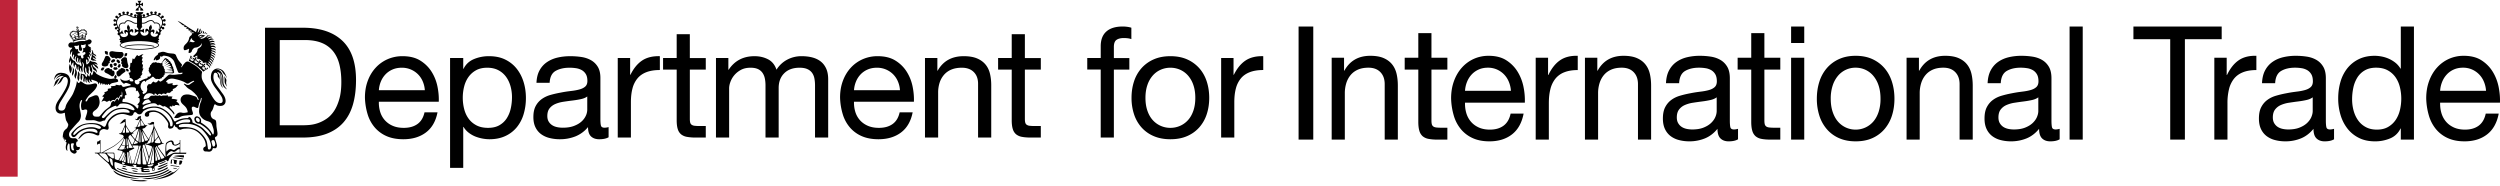 <svg xmlns="http://www.w3.org/2000/svg" width="283" height="21" style="background:#fff">
  <g fill="none" fill-rule="evenodd">
    <path fill="#FFF" d="M0 0h283v21H0z"/>
    <path fill="#000" d="M20.348 16.257s-.284.255-.536.226c-.095-.012-.312-.059-.35-.297-.046-.288-.459-.043-.582.1-.113.273-.038.885-.038.885s.293-.376.542-.284c.248.092.29.152.456.014.165-.138.366-.255.508-.205.008-.12 0-.44 0-.44zm-.003.914c-.004-.14.005-.24-.004-.264-.012-.031-.153-.047-.298.083-.091.081-.217.193-.368.2-.086.004-.188-.092-.278-.081-.204.025-.425.311-.568.597.04-.016.08-.037.11-.05.072-.032.096-.04.168-.076.196-.097.302-.164.433-.225a.885.885 0 01.32-.073h.431c.044 0 .054-.072.054-.111zm-1.771.57a34.85 34.85 0 01-.812-1.162c-.037-.063-.147-.048-.079.116.147.348.39.89.548 1.241.027.06.059.057.195.007.095-.036.236-.092.148-.201zm-.455.147a38.475 38.475 0 00-.514-1.203c-.027-.057-.075-.046-.057.021.014.074.024.15.043.222.08.317.16.635.25.95.053.185.061.25.14.225.034-.01.14-.04.16-.088.013-.032-.002-.079-.022-.127zm-.299.215a8.891 8.891 0 00-.162-.644c-.022-.085-.094-.37-.093-.357.005.193.025.807.032 1.003.005.102.037.11.064.102.094-.03.165-.043.16-.104zm-.304-2.024c.005.067.085.108.2.119.105.01.21.013.315.014.116.001.18-.09.135-.2-.063-.15-.136-.296-.214-.461-.004-.009-.016-.021-.03-.005-.123.135-.234.254-.332.382-.042.056-.076.11-.074.15zm-.007-.283c0 .055.017.076.057.03.084-.09.162-.171.25-.275.064-.075.072-.125.04-.198a45.307 45.307 0 00-.353-.792c-.038-.088-.049.031-.047.058.01.218.044 1.052.053 1.177zm-.063 3.378c-.01-.053-.022-.115-.077-.101-.081 0-.103.047-.09.112.014.084.051.09.103.084.034-.003.068-.045.064-.095zm-.08-.608l-.69.138c.066.13.17.166.382.135.187-.028.305-.138.307-.273zm-.68-.19c.024-.051.104-.343.116-.384a.226.226 0 00.004-.14c-.047-.151-.086-.307-.134-.461-.097-.305-.192-.611-.293-.915-.013-.036-.034-.153-.099-.11-.085.047-.129.102-.129.141-.001.124.432 1.687.483 1.899.001.019.036.009.053-.03zm-.118.092c-.069-.296-.145-.59-.22-.886-.054-.216-.107-.434-.165-.65-.005-.02-.055-.243-.087-.234-.034.001-.011.228-.009.266.014.19.017.361.02.552.005.229.032.878.04.969.004.058.018.126.082.127.077 0 .178.01.256.005.112-.01.108-.038.083-.149zm-.457-2.39c.056-.02.14-.038.201-.061.043-.016.002-.125-.016-.18-.043-.14-.173-.613-.227-.77-.048-.17-.068-.21-.054.102.013.267.028.64.03.858.003.05.027.067.066.052zm-.04-1.84c.05 0 .12-.01.181-.017.032-.003.116.002.063-.084-.102-.169-.21-.334-.331-.523-.03-.051-.028-.014-.026.129.001.13.011.252.018.384.005.104.01.112.095.112zm.036.645c-.006.045.23.794.263.914.028.1.072.176.17.14.07-.025.081-.02.152-.046.04-.014.094-.048.066-.097-.18-.314-.578-.887-.606-.927-.02-.028-.039-.037-.045.016zm.522 1.41s-.016.021.01.015c.065-.017.15-.047.216-.062.18-.04.192-.112.207-.145.016-.034.177-.98.18-1.005.009-.055.007-.078-.017-.025-.062.132-.169.34-.259.51l-.08.17c-.034.054.04.02.04.064 0 .072-.025.052-.089.095-.044.029-.208.383-.208.383zm.748-1.577l-.244 1.359c-.02.065.084.097.134.055.058-.048.147-.114.147-.186 0-.164-.012-1.085-.016-1.16 0-.089-.013-.116-.02-.068zm-.651 3.83c-.017.053-.017.053.025.05.11-.011.231-.04.25-.12.055-.214.326-1.661.351-1.803.02-.085-.025-.112-.049-.023-.152.502-.414 1.356-.577 1.895zm-.206-2.206c.005-.001.01-.006.018-.015a.99.99 0 00.075-.143c-.04.025-.026.015-.068.036-.121.064-.137.12-.096.227.018.044.321 1.017.381 1.221.036.115.06.057.07.022.017-.06.036-.126.045-.152.092-.28.187-.562.252-.85.028-.119-.063-.137-.119-.162-.145-.062-.272-.096-.424-.144a.265.265 0 00-.105-.002c-.06.016-.099-.022-.03-.038zm.897.444c-.004-.056-.027.02-.032.061-.032.175-.25 1.328-.29 1.55-.008.05-.014.104.016.122.042.025.13-.011.202-.028.093-.022.12-.042.121-.182.002-.128-.004-.246-.004-.371.002-.239-.012-1.005-.013-1.152zm-1.56-.308c-.086-.004-.098.132-.11.165-.036.097-.505 1.648-.544 1.756-.017.048-.033.085-.018.125.012.034.123.036.178.032.033-.001.044-.03.059-.07.019-.05.047-.131.066-.198.036-.123.07-.244.104-.368.082-.316.167-.632.247-.948.021-.087.073-.275.079-.365.002-.031.05-.127-.062-.129zm.071 2.034a5.467 5.467 0 00-.001-.296c-.01-.283-.007-.558-.01-.842 0-.092.003-.198-.002-.29.007-.087-.01-.095-.02-.053-.048.188-.244.964-.315 1.2a1.188 1.188 0 00-.04.16c-.012.08-.02.129.022.172.042.042.287.04.301.04.046 0 .064-.03.065-.09zm-.743-.224c.039-.11.438-1.426.493-1.643.02-.075.03-.17-.09-.173a7.73 7.73 0 00-.589 0c-.026 0-.028.01-.014.032.047.078.09.155.135.23.014.025.088-.017.085.046-.001.021-.048.051-.077.067-.128.07-.307.155-.441.212-.103.043-.068.108-.048.203.034.158.223.867.303 1.185.006.025.014.06.04.068.042.012.06.013.083.014.041.002.093-.166.12-.241zm-.293.198a25.445 25.445 0 00-.308-1.258c-.012-.035-.042-.027-.036.007.03.24.137 1.097.153 1.178.003.015.006.034.012.05.003.01.008.017.013.022.02.023.076.024.127.027.02 0 .043.002.04-.026zm-.249-.062a23.297 23.297 0 00-.117-1.015c-.007-.032-.008-.184-.08-.182-.014 0-.032-.002-.05.029-.02.04-.01.138-.008.164.014.283.03.552.042.838 0 .027 0 .144.01.164.014.03.053.036.087.045.022.006.049.009.082.011.038.004.037-.008.034-.054zm-.29-1.728c.007.166.057.121.105.11.075-.018.08-.034.08-.096a.533.533 0 00-.023-.142c-.009-.023-.042-.04-.057-.039a.196.196 0 00-.062.018c-.038.02-.048.062-.044.149zm.03-.228c.034 0 .053-.004.07-.003.047.003.037-.032.034-.057a9.583 9.583 0 00-.11-.69c-.014-.036-.072-.06-.072-.012a46.48 46.48 0 00.026.567c.003.09-.008.197.052.195zm.12-1.455c.02-.001.039-.005.058-.006.069-.004.095-.039.066-.099-.05-.097-.098-.162-.156-.255a4.72 4.72 0 00-.197-.294c-.01-.013-.025-.051-.024.01v.062l.015.414c.006.221.01.185.238.168zm-.283 2.796c0-.06-.005-.15-.034-.095-.007.015-.028.09-.037.12-.049.143-.084.278-.143.427-.013.033 0 .047.029.066.057.02.119.042.141.042.048 0 .047-.075.049-.128.004-.111-.003-.323-.005-.432zm-.07.653l-.309-.103c-.059.078-.049.155.039.202.12.064.216.029.27-.1zm-.362-.262c.012.036.087.056.126.068.04.013.069-.078.085-.122.038-.097.186-.606.191-.624.013-.042 0-.208-.06-.066-.007.016-.036.09-.046.11-.02.043-.092.193-.11.218l-.113.225h-.002c-.03.068-.085.144-.07.191zm-.05-.078a.666.666 0 00.058-.09l.149-.28c.05-.107.11-.232.144-.332.03-.09.033-.145-.071-.169-.067-.015-.083.042-.117.09l-.263.54c-.033.058-.072.13-.098.197-.01.026-.067.081-.015.099.045.014.167.071.213-.055zm-.286-.051c.102-.163.38-.696.38-.696s.057-.14.051-.204c-.01-.088-.231-.11-.364-.147-.038-.01-.191-.021-.214-.047-.083-.09.053-.057.067-.088.012-.027.335-.495.436-.71.05-.106.107-.21.158-.317.028-.058.023-.056.06-.152.016-.044-.015-.129-.087-.037-.09.089-.207.218-.386.378a5.656 5.656 0 01-.64.512c-.186.118-.824.457-1.066.593-.02.008-.2.128-.149.128h.475c.246.005.427 0 .674 0 .057 0 .09.025.098.096.022.205.022.298.037.501.003.045.011.121.068.145.06.025.11.049.157.063.19.06.205.047.245-.018zm-.556-.237c-.006-.099.004-.244-.011-.342-.014-.087-.003-.13-.152-.13-.177 0-.308-.011-.599-.005-.09.002.106.212.217.3.177.146.275.23.37.262.098.04.183.015.175-.085zm-.117.794a2.083 2.083 0 00-.041-.393c-.005-.026-.007-.153-.08-.214-.07-.051-.066-.045-.16-.101-.152-.091-.088.191-.008.43.049.147.07.236.14.316.038.043.093.12.132.1.035-.018.02-.058.017-.138zm-.549-.775a.836.836 0 00-.17-.318l-.018-.022c-.048-.056-.11-.156-.308-.156-.17-.002 0 0-.248 0-.146 0-.218-.02-.241.038-.018.068.168.233.205.267.209.187.532.475.678.597.357.299.146-.268.102-.406zm1.918-2.948c.001-.025-.006-.385-.006-.497 0-.042-.02-.036-.036.007-.075.173-.157.344-.22.52-.016.044-.021.12.102.107.102-.01.156.009.16-.137zm.03.942c-.004-.034 0-.1-.043-.131-.047-.029-.081.089-.1.125-.074.154-.12.263-.186.42-.014.034-.076.107-.004.143.075.037.126.047.205.068.024.006.078.027.108.018.026-.007.023-.046.023-.067v-.183c0-.066.003-.305-.004-.393zm-.093.888c.036-.064.107-.152.04-.176-.13-.05-.19-.063-.275-.09-.025-.007-.066-.028-.097-.02-.016.002-.017.018-.031.035-.047.06-.078.12-.11.17-.03.05-.089.13-.106.151-.06.076-.037.107.04.12.077.01.198.007.367-.002a.118.118 0 00.082-.044c.028-.03.057-.085.09-.144zm.107.04c0-.037-.02-.057-.04-.027-.029.04-.01.014-.038.055-.026.037-.058.072-.033.09.015.012.051-.007.091-.019.035-.01.02-.062.02-.1zm.328-1.039c-.022-.06-.072-.064-.058 0 .017.152.125.873.128.892.01.083.026.133.1.124.068-.008.197-.005.266-.007.098-.004.07-.03.023-.102a9.237 9.237 0 01-.459-.907zm.16-.42a.595.595 0 00-.13.173c-.016.033-.015.052-.006.086.018.075.252.567.344.727.04.07.094.09.13.027.083-.148.142-.258.216-.41.013-.028.003-.082-.017-.107-.117-.147-.24-.288-.36-.432-.048-.057-.087-.128-.176-.064zm.228-.044c.102.18.222.31.353.461.013.015.04.022.058-.022a20.3 20.3 0 00.337-1.033c.005-.03.03-.074-.029-.09-.06-.015-.19.082-.235.118l-.353.288c-.025.02-.056.034-.012.036.104.007.155.027.094.05-.157.058-.258.114-.213.192zm.692-.886c.09-.018.167-.054.23-.083.036-.015.07-.045.07-.083 0-.035.002-.421-.005-.53 0-.04-.023-.106-.062.003l-.26.62c-.03.059-.003.079.027.073zm-.014 1.749c-.09-.078-.163-.142-.25-.203-.022-.015-.04.013-.054.04-.064.126-.09.18-.14.282-.027.046-.037.084.044.056.128-.031.23-.052.395-.103.017-.005.052-.033.005-.072zm.057-.09c.05.023.046-.127.05-.17.009-.105.08-1.094.082-1.126.01-.156-.021-.102-.046-.032-.022.044-.31.95-.324.985-.032.074-.042.123-.008.153.04.035.209.174.246.19zm.265-.088c-.006-.217-.012-1.096-.012-1.133-.005-.19-.03-.203-.043-.06a75.5 75.5 0 01-.078 1.196c-.016.197.015.157.066.164.099.005.066-.13.067-.167zm5.133 1.466c-.093.005-1.223-.004-1.285 0-.185.013-.308.174-.412.298-.108.13-.23.25-.25.434-.004.044-.113.076-.186.122-.013-.041-.015-.057-.023-.071-.091-.178-.094-.102-.243-.038a8.778 8.778 0 01-.7.266c-.064.021-.103.068-.074.136.022.055.064.082-.04.127-.126.056-.264.084-.326.168-.052.069.002.195.005.296.025.178-.109.166-.124.17-.079.012-.173.033-.174-.23 0-.105-.117-.14-.175-.137-.237.013-.26.064-.74.066-.06 0-.092.117-.063.116l.658-.002c.002.051-.028.084-.134.086-.135.004-.224.017-.367.022-.108.004-.142.003-.137.039.006.036-.002.056.033.066.016.027.465-.023.686-.024.002.053-.015.105-.1.12-.184.015-.387.036-.65.025-.123-.005-.22.006-.216-.152.002-.1.016-.182-.051-.247a.324.324 0 00-.141-.04c-.024.001-.027-.03-.001-.032.225-.01.235.001.23-.049-.004-.053-.105-.046-.16-.046-.162 0-.301-.008-.453-.013.005-.047.023-.206-.01-.216-.1-.01-.163-.02-.258-.023-.035-.002-.14-.002-.14.037-.003.07.091.07.118.087.023.015.009.044.007.087a3.578 3.578 0 01-.436-.054 6.598 6.598 0 01-1.126-.296 10.07 10.07 0 00-.525-.175c-.06-.016-.103.03-.105.136-.01.396.043.58.216.712.121.093.354.21.559.291.18.072.369.14.56.184.446.124.728.196 1.195.247.42.036.857.034 1.298-.001.425-.058.736-.116 1.09-.201.241-.058.458-.16.687-.26.25-.108.278-.142.432-.229.074-.053.172-.034.204.02-.14.078-.395.241-.54.309-.155.07-.299.137-.458.194a3.78 3.78 0 01-.529.146c-.27.053-.545.109-.82.132-.333.03-.668.037-1.003.033a4.979 4.979 0 01-.714-.063c-.257-.036-.531-.12-.783-.187a5.753 5.753 0 01-.557-.173 8.336 8.336 0 01-.665-.295c-.139-.067-.264-.162-.411-.214l-.005-.002h-.002c-.06-.044-.315-.45-.401-.56-.088-.111-.174-.176-.252-.237-.12-.094-.671-.58-.952-.873a.258.258 0 00-.151-.08c-.053-.004-.116.002-.164-.01-.067-.021-.068-.083-.033-.08h.47c.074 0 .086-.074.088-.112.009-.17.015-.743.01-.91-.123.023-.104-.022-.248.075-.022.015-.061.036-.09.032.003-.058.003-.144.015-.29.003-.033.022-.067.124-.08.141-.016.124-.147.256-.147.002.563-.007 1.052-.014 1.297-.003.087.031.134.067.134.146 0 .328-.154.478-.24.201-.113.78-.405.974-.528a5.531 5.531 0 001.06-.92.967.967 0 00.037-.054c.056-.091-.029-.248-.151-.283l-.349-.094c-.018 0-.051-.053.074-.062a.277.277 0 00.153-.065c.092-.07.151-.238.211-.374.076-.175.149-.311.203-.472a.39.39 0 00.021-.134c.003-.054 0-.1-.003-.152-.004-.12-.086-.105-.14-.063-.176.136-.344.187-.459.094.16-.013.201-.147.312-.249.096-.088.19-.193.367-.212 0 .15.007.223.003.34a.886.886 0 00.142.552c.127.185.242.392.384.564.092.11.157.089.275 0l.224-.184c.135-.088.231-.21.052-.24-.061-.01-.072.002-.072-.024 0-.02.08-.022.096-.027.08-.018.089-.046.118-.085.089-.116.154-.284.225-.44.056-.125.196-.48.203-.494.028-.06-.033-.052-.086.024-.078.114-.156.137-.255.138-.192.003-.223-.144-.26-.191.273.23.262-.082.377-.183.08-.07.223-.053.303-.123-.005.095-.007.09-.007.15-.002.061-.007.129.016.176.084.169.193.349.302.516.07.11.152.263.333.24.087-.01.113.033.07.054-.17.055-.181.238-.379.289-.075.019-.173.021-.155.099.027.124.582.972.655 1.067.046.058.068-.013.097-.073.113-.232.239-.462.326-.704.088-.242.17-.472.188-.729.002-.04 0-.073 0-.097 0-.035-.056-.025-.102-.018-.17.025-.235.085-.392.033-.034-.01-.155-.054-.19-.153.054.04.228.05.312-.015.16-.125.189-.169.415-.107.004.05.005.181 0 .256-.007.175.071.322.15.48.115.227.238.507.344.74.04.089.096.181.1.191.067.144.215.437.29.6.023.052.057.128.189.13.049-.003.106.056-.073.057-.138 0-.209.074-.35.123-.166.059-.297.07-.191.222.1.143.24.342.334.489.013.02.317.413.323.421.06.09.11.179.168.193a.098.098 0 00.045-.002c-.065-.298-.065-1.399.05-1.543.116-.146.493-.338.662-.271.118.047.174.155.186.28.007.066.002.117.083.165.178.103.597-.185.597-.25 0-.076.001-.187.006-.259h.057c0 .09.002 1.123-.001 1.32-.002.049-.02.111.06.111h.584c.085 0 .028.08-.01.139zm-1.382 1.656c.117.019.198.028.314.044.02 0 .038-.02.038-.064-.12-.014-.267-.042-.386-.056 0 .048 0 .07.034.076zm-5.353-.227c-.067-.013-.125-.02-.18-.033-.058-.015-.114-.04-.173-.052-.024-.005-.074.002-.08.027-.014.069.117.103.135.106.109.017.217.04.298-.048zm.94.575c.117.02.332.043.332-.041l-.58-.1c-.031.08.13.12.248.14zm-1.473-.37c.19.063.406.144.622.186.009-.143-.623-.332-.622-.186zm1.491.008c-.168-.031-.395-.077-.395.02l.743.133c0-.085-.156-.117-.348-.153zm4.806-.923c-.2-.027-.355-.053-.519-.076-.128-.019-.19-.003-.205.117-.014.104-.02.207-.034.323l.146.02c0-.113-.008-.212.002-.31.004-.05-.003-.126.086-.13.14.045.154.153.142.275a.343.343 0 00.008.114c.006.024.04.072.06.076.088.018.153.03.278.048-.155-.117-.062-.197.02-.265-.06-.055-.111-.113.016-.192zm-.484-.295c-.028.005-.029.037.007.042l1.124.152c.024-.041.024-.041.042-.089-.241-.039-.72-.08-.964-.112a.827.827 0 00-.209.007zm-.216.926c.088.013.199.027.287.039.169.023.394.05.563.072.063.01.07-.017.075-.056l-.992-.135c0 .041.01.072.067.08zm-.885-.336c.157-.068.263-.113.263-.181 0-.026 0-.047-.032-.03a8.876 8.876 0 01-.709.291c.026.066.093.049.155.04.094-.014.22-.074.323-.12zm1.784.196c.134.01.233.017.283-.125.01-.032.048-.126.06-.155.073-.18-.07-.16-.289-.18-.015.152-.04.307-.054.46zm-.517-.986c-.025.004-.036.046-.004.05.312.045.748.088 1.072.134.006-.085.006-.136.003-.238a4.3 4.3 0 00-1.07.054zm-1.514 1.191c.206-.092.233-.098.442-.194.042-.02.183-.086.223-.112.069-.03.071-.077.067-.123-.351.144-.702.276-1.062.424-.035.14.254.039.33.005zm-.336.38a.284.284 0 00.157-.027c.3-.123.535-.233.825-.387.028-.014.077-.051.074-.16-.063.03-.177.1-.203.11-.277.11-.436.185-.716.282-.068.023-.12.043-.196.067-.015.052.001.098.06.115zM15.94 20.4c-.396-.011-.783-.01-1.207-.102.042.056.343.159.44.171.342.043.764.067.765.059.156.01.652-.018.78-.05-.126-.007-.339-.093-.485-.087-.051.002-.241.011-.293.009zm3.6-.892c-.046-.019-.089.009-.113.03-.3.209-.51.3-.862.444a6.84 6.84 0 01-1.287.359 6.68 6.68 0 001.123-.164c.657-.166 1.346-.418 1.997-1.287-.19.21-.706.68-.858.618zm-3.762.675a4.993 4.993 0 01-.7-.062c-.357-.078-.34-.066-.691-.158a7.976 7.976 0 01-.691-.203 2.124 2.124 0 01-.452-.21c-.155-.107-.311-.214-.441-.252.013.014.15.224.345.356.195.131.316.19.763.335.261.084.611.136.823.173.302.054.62.096 1.044.02zm2.53-.231c.32-.115.642-.227.934-.404.063-.037.137-.087.198-.125-.041-.053-.168-.11-.238-.042a2.464 2.464 0 01-.393.245c-.405.206-.841.334-1.282.433-.32.07-.83.13-1.434.123.273.064.556.102.726.086.475-.045.64-.075.987-.165.168-.047.338-.093.501-.151zm-4.808-.835c-.075-.03-.177-.08-.252-.112-.01.019-.003.06.02.082.033.033.05.04.095.063.147.064.224.103.369.162.154.057.385.136.543.175.385.097.747.17 1.13.218.411.042.82.054 1.238.035.275-.01.463-.032.703-.074a5.56 5.56 0 001.323-.428 2.52 2.52 0 00.248-.127c.088-.05.082-.109.056-.188-.097.049-.183.108-.27.153a3.216 3.216 0 01-.55.24c-.461.153-.87.277-1.358.314a7.321 7.321 0 01-3.16-.46c-.045-.018-.09-.034-.135-.053zM23.08 3.725c.024-.057.014-.177-.004-.197-.006-.004-.037-.014-.067.035-.051.08-.03.146-.038.182-.007.037-.058.076-.058.076.066 0 .146-.044.167-.096zm.347.106c.026-.025.025-.077.01-.088-.012-.01-.052.022-.052.022-.038.03-.017.067-.078.095.06.015.094-.003.12-.029zm-.167-.207c-.004-.004-.03-.01-.056.026-.042.061-.025.11-.032.138-.005.028-.048.057-.048.057.058.004.122-.033.14-.072.02-.043.015-.131-.004-.149zm-1.197 1.101l-.318-.244c-.035-.023.028-.15-.02-.148-.061.028-.097.048-.125.094-.059.105-.097.22-.156.36-.021.068.129-.112.158-.07.072.077.342.085.461.008zm.53-.505c.041.024.08.012.107-.02.128-.158.431-.08.232-.135-.166-.048-.268-.011-.326.055-.029.032-.063.069-.013.1zm-2.021-1.455c-.15-.136-.319-.25-.466-.41.378.162.706.402 1.043.63.326.22.667.42 1.038.652.052-.15.067-.171.117-.297a.98.98 0 01.102-.168c.052.03.048.108.044.145a.867.867 0 01-.032.189c-.026.08-.032.087-.058.168.097.04.188-.197.222-.282a.413.413 0 01.085-.15c.06.012.045.163.045.164-.01.085-.012.082-.038.155-.017.047-.068.13-.079.168.037.014.091.005.155-.081.077-.12.047-.166.112-.222.07.097.031.263-.089.34-.075.048-.165.076-.238.126-.07.048-.126.113-.08.236.233-.279.446-.167.809-.108-.07.002-.097.037-.139.067-.107.076-.2.182-.35.186-.07.002-.092.052-.065.087.022.027.065.04.148.025.183-.034.326-.123.464-.225.076-.055.196-.138.196-.22.042.036.046.07.046.095a.268.268 0 01.234.027.643.643 0 00-.403.15c.037.058.1.043.14.023l.06-.03c.153-.083.335-.088.434.023a.872.872 0 00-.284.06c-.059.023-.122.067-.191.114l.001.003c.031.051.078.049.115.034.045-.017.085-.038.122-.054a.33.33 0 01.408.108.454.454 0 00-.278.01c-.078.023-.137.055-.243.109.028.08.091.057.13.045l.12-.035a.331.331 0 01.393.158.823.823 0 00-.276-.018c-.088.01-.172.047-.285.083v.001c.023.074.088.061.129.053.044-.01.084-.013.122-.02.166-.029.325.064.373.203a.724.724 0 00-.257-.048 1.74 1.74 0 00-.296.04c.003.088.081.096.126.096.037 0 .075-.006.11-.008.17-.01.333.108.365.25-.102-.043-.14-.073-.24-.084a1.543 1.543 0 00-.285.001c-.008.064.032.092.068.103.04.013.086.01.124.015.168.017.326.132.333.277a.807.807 0 00-.25-.116c-.07-.02-.162-.022-.258-.027-.009.071.056.122.088.128.032.009.067.011.096.017.166.034.314.134.305.28a.779.779 0 00-.235-.138 1.532 1.532 0 00-.27-.064.15.15 0 00.072.124c.034.016.073.038.106.047.161.05.308.173.285.318a.613.613 0 00-.23-.17 1.373 1.373 0 00-.25-.092c0 .095.034.119.068.143.032.024.075.038.108.054.15.074.278.21.231.35-.044-.084-.122-.137-.202-.196-.061-.044-.151-.078-.243-.12-.017.107.043.127.077.155.029.025.066.043.095.062.14.091.245.25.18.383a.588.588 0 00-.17-.227c-.054-.05-.136-.093-.22-.144-.033.098.025.129.034.138.029.027.064.059.094.08.138.095.233.247.165.378a.546.546 0 00-.16-.222c-.05-.05-.129-.095-.21-.146-.038.113.042.165.103.212.133.101.23.258.157.386-.03-.111-.092-.157-.16-.23-.05-.054-.132-.106-.213-.164l-.005.01c-.039.115.048.157.108.203.133.102.226.268.152.396a.581.581 0 00-.154-.24 1.31 1.31 0 00-.205-.165c-.035.11.025.156.084.202.134.101.223.282.149.41a.537.537 0 00-.15-.254c-.06-.064-.182-.122-.277-.193.053-.047.02-.223.02-.223s-.313.074-.456.024c.085-.013.1-.082.067-.108-.114-.088-.251-.216-.418-.315-.057-.042-.103.015-.117.087-.022-.095-.052-.095-.12-.097.054-.06.013-.26.036-.367.01-.015-.315.082-.304.214-.036-.07-.098-.076-.167-.033 0 0 .062-.174.016-.17.092-.051.221-.188.297-.276a.798.798 0 00.186-.439c.006-.05.076-.102.129-.135.147-.095.297-.186.333-.374.008-.046.008-.093.013-.14-.003-.044-.033-.044-.039-.01-.01.03-.016.063-.033.089-.162.24-.4.354-.688.374-.125.008-.346.239-.369.383-.02.14-.223.261-.344.207-.01-.004-.028-.012-.028-.019.001-.018.005-.06.008-.075.015-.109.038-.216.058-.325.01-.045-.017-.052-.036-.037-.09.04-.177.087-.27.116-.077.024-.174.055-.239.03-.047-.019-.075-.128-.078-.195-.008-.241.096-.353.256-.507.17-.161.32-.369.362-.625a.484.484 0 01.191-.303c.143-.108.15-.182.112-.281.163.002.282-.008.214-.067-.053-.047-.175-.023-.264-.02-.056 0-.094-.031-.175-.11.106-.003.319.013.193-.07-.074-.059-.102-.036-.211-.034-.092.001-.138-.056-.207-.12.096-.008.209.009.118-.054-.04-.042-.126-.018-.195-.027a.267.267 0 01-.146-.102c.047-.006.217.023.113-.053-.021-.016-.014-.04-.206-.042-.049 0-.079-.046-.136-.09.064-.004.15-.003.094-.041-.025-.022-.055-.055-.153-.062-.046-.003-.096-.035-.173-.105zm-8.384 4.948a.48.48 0 00-.324.206c-.086.12-.064.203.077.317.093.047.21.092.3.143.127.073.23.144.352.224.127.122.363-.037.373-.235.007-.152.008-.344-.17-.374-.03-.01-.073.012-.095-.047-.019-.123-.086-.14-.181-.117-.03 0-.07-.01-.083-.03-.07-.122-.16-.103-.249-.087zm1.397.888c.07-.065.149-.15.223-.212.105-.086.203-.152.314-.23.15-.07.082-.323-.094-.393-.135-.055-.307-.116-.391.026-.018.022-.012.066-.073.066-.117-.023-.154.03-.163.119-.01.025-.03.056-.053.06-.133.021-.143.104-.158.186a.427.427 0 00.084.342c.08.111.162.12.31.036zm.15-1.674c.011.03.06.048.028.106-.087.1-.053.162.031.22.02.024.041.06.033.085-.05.138.028.193.104.253.121.095.253.123.393.109.157-.016.21-.09.206-.277-.028-.104-.073-.225-.095-.33-.03-.147-.043-.277-.064-.426.011-.181-.283-.255-.451-.126-.128.098-.285.228-.185.386zm-2.062.564a.538.538 0 00.416-.01c.091-.04.182-.075.169-.223-.002-.026.028-.057.054-.076.1-.036.148-.09.09-.21-.019-.065.034-.07.055-.097.139-.131.018-.298-.082-.427-.133-.169-.441-.17-.478.012-.059.143-.106.266-.174.405-.049.097-.125.206-.18.301-.053.185-.02.27.13.325zm1.723-.166c-.003.075-.01.112-.08.173-.02.006.016.063.038.095.024.035.057.078.129.062.138-.031.211-.256.136-.378-.032-.037-.089-.016-.131-.004-.038.01-.09.028-.092.052zm-.243.276c-.078.033-.117.041-.213.003-.014-.017-.056.043-.078.078-.023.04-.05.09 0 .151.1.119.36.088.448-.039.021-.047-.028-.092-.06-.127-.03-.032-.073-.075-.097-.066zm.116-.853c-.052.012-.058.078-.066.125-.007.041-.016.1.008.114.073.04.105.063.133.16-.005.023.07.018.111.013.047-.006.104-.017.122-.095.034-.148-.152-.329-.308-.317zm-.798.51c-.096.12-.008.36.14.414.05.01.085-.046.113-.085.026-.035.059-.085.043-.106-.048-.067-.066-.102-.05-.201.015-.018-.055-.044-.095-.057-.044-.014-.101-.028-.15.034zm1.818.709c.041.12.076.142.3.092a.626.626 0 00-.051-.157c-.058-.112-.125-.14-.343-.082.057.037.057.037.094.147zm-2.544-.124c.043-.125.07-.118.107-.166-.247-.067-.322-.034-.388.093a.722.722 0 00-.058.177c.254.057.293.033.34-.104zm2.64-1.65c.01-.049.01-.11.006-.185-.247.012-.275.046-.282.19-.005.131-.019.136-.053.188.242 0 .302-.052.329-.192zm-1.334.944c-.13-.008-.206.078-.202.18.003.058.102.15.167.16a.183.183 0 00.203-.158c.024-.137-.054-.174-.168-.182zm-.8-.953c-.049-.101-.049-.127-.039-.204.02-.152-.06-.186-.339-.2a.769.769 0 00.007.2c.03.149.098.204.372.204zm.69.53c-.154-.051-.367.116-.372.276.007.053.076.067.124.081.044.012.106.027.122.005.051-.07.08-.1.186-.116.023.007.026-.068.025-.112 0-.047-.006-.107-.085-.134zm-.04-.176c.031-.01.08.009.113.027.084.086.169.115.288.012.073-.04.102.01.14.02.216.09.37-.09.483-.237.15-.193.026-.5-.209-.471-.195-.006-.365-.008-.56-.026-.137-.012-.3-.048-.436-.068-.245.014-.335.078-.34.247a.506.506 0 00.182.411c.084.075.165.153.338.085zM8.716 3.124v.01a.038.038 0 01.025-.033.04.04 0 00-.015.008.257.257 0 00-.071-.098l.15-.022a.233.233 0 00-.037.112L8.754 3.1c.016 0 .028.01.034.024-.002-.004-.002-.008-.004-.01a.187.187 0 00.09-.075l.025.152a.186.186 0 00-.11-.043v-.012a.039.039 0 01-.023.032c.004-.001.009-.003.012-.006.014.035.042.078.076.094-.01-.002-.016 0-.024-.002.05.012.094.043.11.091l-.116.018-.018-.11a.143.143 0 00-.062.01l.019.11-.117.018c0-.05.032-.092.075-.118l-.016.006c.03-.032.033-.073.033-.11l.014.001a.04.04 0 01-.034-.024l.005.012a.18.18 0 00-.091.075l-.025-.152c.03.027.072.04.11.043zm5.382 2.13c.004.017.021.03.04.03l.012-.001c.41-.106 1.008-.167 1.639-.167.622 0 1.215.06 1.625.163a.045.045 0 00.053-.03.042.042 0 00-.031-.05c-.418-.106-1.018-.166-1.647-.166-.637 0-1.244.062-1.662.17a.04.04 0 00-.029.05zm-.844-2.578c.027.169.11.34.183.467-.004-.146.018-.326.126-.431a.506.506 0 01.375-.155c.054 0 .106.007.153.013.05-.09.181-.277.376-.28h.013c.181 0 .353.061.578.203a.638.638 0 00.353.097c.038 0 .073-.002.102-.004v-.529a1.888 1.888 0 01-.618-.123 3.106 3.106 0 01-.12-.055c-.15-.072-.334-.162-.58-.176-.33-.019-.619.215-.697.284a.788.788 0 00-.244.69zm2.81-.63v.527l.015.001c.03.002.067.005.108.005a.64.64 0 00.354-.097c.224-.142.397-.203.579-.203h.012c.195.003.325.19.377.279.045-.005.097-.012.152-.012.148 0 .266.049.375.154.108.106.13.286.126.431.073-.127.155-.299.183-.466a.784.784 0 00-.245-.689c-.078-.07-.367-.303-.697-.284-.245.014-.43.103-.579.175-.04.02-.082.04-.12.055-.168.071-.44.124-.634.124h-.007zM18.045 3.3c.018-.11.051-.404-.08-.531a.407.407 0 00-.303-.127c-.048 0-.097.006-.143.012l-.067.008-.015-.03c-.065-.123-.178-.254-.307-.256h-.013c-.159 0-.316.056-.521.187a.742.742 0 01-.41.113c-.044 0-.083-.004-.114-.006h-.009v.353h.098a.573.573 0 00-.268.336c.014.012.018.03.028.047.127-.022.3-.068.396-.185a1.762 1.762 0 000 .54c-.076-.1-.258-.176-.393-.208a.165.165 0 01-.044.062c.056.283.234.429.45.429.214 0 .459-.134.478-.331.011-.114-.064-.208-.123-.212-.066-.005-.147.106-.161.23-.077-.09-.141-.465.08-.478.121-.007.226.117.29.256-.021-.158-.036-.333-.022-.406.024-.113.186-.25.221-.33.06.17.118.271.092.394-.014.08-.084.236-.15.372.088-.115.22-.214.34-.185.215.052.076.41-.062.478.033-.062.025-.225-.08-.234-.108-.01-.161.067-.175.134-.043.207.108.374.321.422.255.058.416-.086.512-.223a.159.159 0 01-.046-.108c0-.006.006-.01.007-.016a.583.583 0 00-.285.046c.073-.123.153-.328.177-.455.03.119.12.208.224.281.015-.005.027-.018.044-.018l.006.002a.58.58 0 00-.112-.42l.139.057zm-2.268 1.356c-1.259 0-2.136.234-2.136.444s.877.444 2.136.444c1.259 0 2.136-.234 2.136-.444s-.877-.444-2.136-.444zm-2.227-1.37l.104-.043a.58.58 0 00-.108.457c.005.002.011.003.016.006.121-.074.225-.174.26-.308.025.127.104.332.178.455a.518.518 0 00-.365-.035c0 .006.006.01.006.015 0 .024-.017.041-.027.062.03.179.206.345.513.296.221-.035.392-.189.36-.396-.011-.067-.066-.184-.173-.175-.104.01-.093.187-.061.249-.137-.068-.29-.391-.09-.471.11-.045.253.036.35.14-.06-.14-.121-.3-.133-.38-.018-.124.045-.222.113-.39.032.083.187.227.204.342.01.076-.015.261-.046.422.051-.133.14-.241.266-.233.222.012.174.307.123.46-.014-.125-.1-.203-.166-.198-.058.004-.2.076-.183.189.036.23.31.303.528.285a.512.512 0 00.458-.42c-.022-.016-.033-.036-.046-.06-.133.034-.308.108-.382.205a1.828 1.828 0 000-.54c.093.115.26.161.386.184.012-.02.02-.037.038-.05a.508.508 0 00-.245-.33h.085v-.342c-.03.002-.061.005-.1.005a.742.742 0 01-.41-.112c-.206-.132-.363-.188-.522-.188h-.012c-.13.002-.243.134-.306.256l-.016.03-.066-.007c-.048-.006-.097-.013-.145-.013a.407.407 0 00-.303.127c-.123.12-.1.382-.083.506zm-.395-.598a.839.839 0 01.001-.262l-.06-.015a.147.147 0 01-.105.045.143.143 0 01-.145-.14c0-.078.065-.141.145-.141.068 0 .126.047.14.11l.056.013a.916.916 0 01.106-.22l-.043-.032a.146.146 0 01-.05.01.142.142 0 01-.145-.141c0-.077.065-.14.144-.14.08 0 .144.063.144.14a.16.16 0 01-.004.032l.036.026a.662.662 0 01.056-.057 1.38 1.38 0 01.157-.12l-.028-.046-.012.001a.142.142 0 01-.143-.14c0-.077.064-.14.143-.14.08 0 .145.063.145.14a.14.14 0 01-.02.069l.03.049c.075-.04.16-.076.253-.099l-.008-.046a.14.14 0 01-.104-.134c0-.077.065-.14.144-.14.08 0 .144.063.144.14 0 .043-.02.082-.051.107l.009.051a.793.793 0 01.112-.002c.05.004.098.01.143.017l.016-.065a.137.137 0 01-.054-.108c0-.077.065-.14.144-.14.08 0 .145.063.145.14a.14.14 0 01-.102.134l-.017.07c.099.027.185.064.263.1l.028-.057a.14.14 0 01-.03-.086c0-.077.064-.14.143-.14.08 0 .145.063.145.14 0 .075-.06.135-.135.14l-.029.062.072.032c.078.033.181.062.286.083l.01-.057a.139.139 0 01-.053-.108c0-.077.064-.14.144-.14.08 0 .144.063.144.14a.141.141 0 01-.102.134l-.01.052c.057.007.11.01.16.011v-.253h.244a.444.444 0 01-.406-.336h.875a.442.442 0 01-.406.336h.243v.243h.01c.053 0 .111-.005.171-.012l-.008-.053a.14.14 0 01-.103-.134c0-.077.065-.14.145-.14.079 0 .144.063.144.14a.138.138 0 01-.054.109l.01.056a1.494 1.494 0 00.36-.115l-.03-.062a.141.141 0 01-.135-.14c0-.076.064-.14.144-.14.08 0 .145.064.145.14a.133.133 0 01-.032.086l.028.058a1.73 1.73 0 01.263-.1l-.016-.071a.14.14 0 01-.102-.133c0-.078.065-.14.144-.14.08 0 .145.062.145.14a.14.14 0 01-.054.108l.016.065c.045-.008.093-.014.143-.017a.795.795 0 01.112.002l.01-.051a.14.14 0 01-.052-.107c0-.078.064-.14.143-.14.08 0 .145.062.145.14a.142.142 0 01-.105.134l-.008.046c.092.023.18.059.253.098l.03-.048a.131.131 0 01-.019-.07c0-.076.064-.14.144-.14.08 0 .144.064.144.14 0 .078-.064.141-.144.141h-.011l-.029.046c.074.048.128.094.157.119.02.017.038.036.058.056l.035-.026a.126.126 0 01-.004-.031c0-.078.065-.14.144-.14.08 0 .144.062.144.14a.142.142 0 01-.194.13l-.045.032c.042.065.08.139.107.22l.056-.013a.143.143 0 01.14-.11c.08 0 .144.064.144.141 0 .078-.065.14-.144.14a.146.146 0 01-.105-.044l-.06.014a.82.82 0 010 .262l.057.013a.148.148 0 01.108-.047c.08 0 .144.063.144.14 0 .078-.065.141-.144.141a.143.143 0 01-.14-.106l-.054-.012a1.579 1.579 0 01-.093.239l.055.028a.14.14 0 01.08-.024c.08 0 .145.063.145.14 0 .077-.064.14-.145.14a.142.142 0 01-.143-.14l-.054-.027c-.044.078-.086.14-.115.18l.187.078c-.077.09-.137.198-.19.314.019.027.038.055.038.09 0 .078-.06.134-.135.15-.042.124-.08.26-.117.405l.03.006a.083.083 0 01.058.102.083.083 0 01-.104.057l-.024-.004-.005.02-.003.013c.003.002.006.002.009.005.063.045.09.108.073.164-.016.047-.063.082-.128.093h-.006a1.303 1.303 0 00-.003.055c.107.062.174.132.174.21 0 .344-1.144.528-2.221.528-1.077 0-2.221-.184-2.221-.527 0-.079.066-.148.172-.21.003-.018.006-.037.006-.054-.077-.004-.136-.041-.154-.095-.019-.062.016-.131.091-.176l.008-.004-.008-.026-.046.009a.085.085 0 01-.022.003.084.084 0 01-.082-.063.082.082 0 01.009-.062.087.087 0 01.052-.039c.014-.003.028-.004.042-.008a12.584 12.584 0 00-.12-.392c-.01.003-.018.013-.03.013a.165.165 0 01-.167-.163c0-.06.04-.103.09-.131a1.138 1.138 0 00-.168-.283l.21-.087a2.097 2.097 0 01-.099-.16l-.053.027c0 .077-.065.14-.145.14A.143.143 0 0113 3.2c0-.077.065-.14.144-.14.03 0 .058.009.081.024l.055-.028a1.487 1.487 0 01-.094-.239l-.054.012a.143.143 0 01-.14.106.143.143 0 01-.144-.14c0-.077.065-.14.145-.14.042 0 .08.018.107.046l.057-.012zM15.347 1.2h.35V.867a.443.443 0 01.186 0v.334h.348a.432.432 0 00-.213-.3c-.086-.062-.147-.197-.171-.305a.104.104 0 00.038-.042c.111.028.227.085.3.176V.274a.55.55 0 01-.298.175.107.107 0 00-.04-.046.715.715 0 01.162-.31h-.451a.71.71 0 01.16.31.112.112 0 00-.04.046.55.55 0 01-.297-.175V.73a.55.55 0 01.3-.176c.01.018.02.032.039.043-.018.103-.046.213-.14.293a.438.438 0 00-.233.31zm6.428 5.159l-.22-.056c.007.166-.132.463-.178.58.848.473.942.536 1.648 1.23.091-.087.357-.278.529-.315l-.112-.194a.29.29 0 01-.105.216.266.266 0 01-.007-.202.876.876 0 01-.21.126c.072.018.124.04.164.103-.077.035-.225.085-.33-.04-.069-.081-.077-.19.004-.26.027-.022.07-.036.11 0 .039.034-.008.1-.04.115.074.014.24-.087.171-.17-.041-.051-.13-.04-.205-.015.07-.034.15-.078.182-.105.048-.042.057-.098.086-.182-.039.021-.144.027-.188.064a.936.936 0 00-.123.175c.024-.078.032-.166-.022-.202-.092-.06-.182.106-.18.164.044-.045.11-.065.134-.043.022.018.023.078-.016.119-.07.071-.207.052-.29-.01-.093-.07-.12-.193-.028-.336.046.047.111.15.11.22a.9.9 0 01.167-.211c-.084.02-.181-.025-.237-.055a.309.309 0 01.237-.068l-.288-.215c.038.086.013.163-.017.23-.044-.044-.113-.122-.113-.205a.94.94 0 01-.167.211c.069-.018.185.015.244.045-.118.124-.256.107-.341.054-.09-.056-.176-.166-.119-.266.028-.05.106-.036.13-.02.028.017.037.073.004.126.067-.045.177-.147.094-.217-.044-.037-.108-.023-.166.009a.789.789 0 00.13-.136c.028-.05.012-.15.026-.192-.08.045-.134.065-.165.12a.877.877 0 00-.06.163c-.008-.065-.037-.132-.092-.146-.103-.027-.142.144-.11.211.007-.033.057-.106.101-.079.045.028.03.09.014.119-.052.09-.166.1-.263.05-.155-.081-.161-.224-.092-.298.072.02.11.064.146.128a.853.853 0 01.071-.23.283.283 0 01-.206.044.3.3 0 01.188-.154zm3.838 2.856c.036-.156.005-.235-.042-.303-.033-.05-.083-.147-.203-.312.02.088.049.187.056.35.004.12-.012.3.018.405.069.237.269.462.269.462s-.161-.327-.098-.602zm-3.155 4.166c-.134-.094-.205-.068-.269.041-.03.052 0 .204.078.28.065.063.16.158.252.114.115-.057.15-.297-.06-.435zm1.009.326a1.369 1.369 0 01-.707-.474 1.012 1.012 0 01-.22-.717c.024-.258.027-.435.115-.77.027-.105.091-.2.121-.306.03-.104.038-.207.052-.316 0-.058-.072-.058-.084-.003-.02.092-.065.293-.09.343-.145.294-.139.384-.202.646-.03.123-.098.137-.187.103a2.237 2.237 0 01-.227-.1c-.12-.06-.263-.054-.312.039-.028.055-.02.136-.01.207.023.139.103.329.12.42.017.09.007.215-.134.231-.283.034-.568.048-.85.088-.18.026-.358.07-.517.177-.08.054-.299.138-.63.058.107-.149.195-.312.323-.435a.545.545 0 01.552-.146c.093.026.196.03.294.023.114-.007.227-.037.378-.064a1.146 1.146 0 00-.165-.497c-.143-.205-.287-.296-.461-.479-.235-.245-.238-.595-.04-.814.014-.015.103-.12.209-.164.289-.097.564-.083.844.007.152.048.327.1.476.155.132.05.17.125.222.26.017.044.057.139.105.138.073.007.02-.127.005-.162a2.731 2.731 0 00-.18-.332c-.034-.053-.098-.11-.14-.16-.14-.167-.19-.184-.335-.322-.217-.207-.406-.226-.649-.466l-.015-.014c-.087-.1-.185-.194-.278-.29-.056-.053-.05-.103.039-.091.094.02.17.104.264.122.144.028.243.036.39-.091.047-.04.105-.071.157-.107l.26-.175c.056-.022.003-.115-.107-.064a3.945 3.945 0 00-.464.249c-.108.068-.209.067-.312 0a1.977 1.977 0 00-.363-.196 4.447 4.447 0 00-.506-.174c-.138-.04-.33-.083-.478-.117-.284-.065-.585-.028-.788.143a.607.607 0 00-.105.112c-.023.032-.067.068.002.117.025.018.069.015.118-.01a.28.28 0 00-.014.109c.019.064.049.07.099.08.141.027.288-.06.53-.048-.12.214.02.217.125.215.17-.004.25-.074.493-.02-.033.027-.106.049-.144.114-.097.164-.218.233-.376.3-.037.016-.197.093-.075.2-.054.042-.16.067-.204.114-.116.122-.17.191-.33.154-.162-.037-.25.034-.232.172-.332-.13-.398-.119-.546.044-.097-.082-.138-.116-.243-.103-.045.005-.092.013-.126.057-.032.035-.044.074-.058.109-.078-.064-.185-.19-.343-.226.023.095-.011.131-.085.216-.107-.16-.266-.195-.43-.222a.772.772 0 00-.4.08.682.682 0 00-.333.48c-.012.062.002.128.091.104.074-.02.151-.032.227-.047.15-.03.292-.073.384-.227.014-.024.052-.034.075-.054a.244.244 0 01.133-.057c.086-.01.178.014.265.004.054-.006.115-.037.165-.04.016-.002.03 0 .043.005a.51.51 0 00.409-.01.23.23 0 01.084-.02c-.006.014.002.043.004.05.033.068.12.05.154.034.172-.08.35-.02.524-.044.05-.007.157-.04.197-.026-.035.048-.031.079-.012.105.02.026.05.033.11.028.127-.011.274-.01.432.032-.055.055-.068.06-.088.092-.055.089-.02.149.075.155.197.01.379.032.574.115-.089.054-.138.135-.129.203.176.098.299.227.34.441-.179-.058-.323-.09-.482-.058-.058.016-.068.04-.036.087a.566.566 0 01-.316-.048c.02.065.02.102-.03.148-.047-.027-.072-.046-.13-.053-.045-.006-.093-.01-.123.048-.038.062.036.124.061.153.12.137.215.229.334.366.176.2.167.273.086.378-.211-.424-.895-.966-1.105-.964-.03.006-.085-.002-.085.074-.043-.024-.267-.167-.365-.213-.036-.017-.138-.032-.157-.02-.043.027-.06.049-.052.097-.068-.04-.102-.073-.132-.1-.123-.11-.194-.163-.382-.16a1.78 1.78 0 00-.62.113l-.117.038-.016-.137c.121-.03.243-.058.364-.09.027-.006.066-.034.066-.052 0-.03-.021-.067-.044-.09-.03-.034-.094-.052-.104-.087-.045-.152-.155-.13-.27-.116a.572.572 0 00-.068.013l-.006-.04.006.04a.589.589 0 00-.28.159c-.079.079-.129.184-.192.278-.049.106.071.156.17.111.067-.03.133-.066.204-.085.051-.015.102-.028.154-.04l.016.136c-.064.021-.126.043-.19.074-.15.07-.255.155-.314.29-.058.007-.114-.006-.17-.014.057.008.113.021.17.014l-.011.025c-.013.032-.013.09.006.106.022.018.077.013.11 0 .084-.033.16-.086.245-.113.313-.103.629-.169.97-.169.588 0 1.053.262 1.468.606.15.125.32.32.447.497.101.14.13.23.223.374.047.072.076.179.137.204.081.035.148-.04.224-.08a2.614 2.614 0 011.228-.285.2.2 0 00.11-.037c.041-.03.014-.15.123-.089.056.03.123.062.153.11.086.14.198.273.178.457-.003.028.049.074.086.092.222.107.29.13.524.243.143.07.394.222.539.344.13.109.242.234.36.354.12.116.227.22.348.358.092.103.145.164.224.12.063-.035.021-.148-.001-.183-.098-.153-.174-.275-.296-.406a3.8 3.8 0 00-.823-.643c-.07-.04-.15-.096-.224-.093a.478.478 0 01-.423-.225c-.069-.114-.131-.309-.055-.448.012-.023.106-.177.287-.162.354.115.506.334.417.7.563.352 1.022.73 1.323 1.332.03.038.093.023.107-.015l.011-.037a.568.568 0 00.024-.154c.02-.309-.11-.603-.21-.893-.084-.24-.303-.33-.53-.39zm.815 2.258a.164.164 0 00-.227-.093c-.08.033-.133.076-.117.186.048.156.076.312.135.465.014.036.084.071.128.072.036 0 .086-.043.109-.08.11-.186.038-.374-.028-.55zm-.43.25c-.117-.376-.207-.584-.448-.919-.186-.258-.496-.63-.77-.81-.34-.223-.853-.468-1.48-.465-.13 0-.31-.002-.44.012a.953.953 0 00-.394.11c-.074.04-.08.085-.08.125.002.088.079.132.16.132.23 0 .462-.028.69-.012.633.047 1.147.176 1.625.645.273.266.416.456.57.712.155.258.177.553.221.84.018.11.019.116.03.226.012.14.227.144.292.037.101-.173.08-.453.024-.633zm-3.404-2.274c.223-.063.484-.074.69-.077h.2c.1-.003.191-.02.193-.147.001-.108-.076-.182-.185-.194a1.898 1.898 0 00-.832.092c-.18.061-.355.148-.523.238-.04.022-.103.081-.064.161.02.061.125.047.18.035.116-.024.22-.073.341-.108zm-4.62-1.785c-.057-.02-.114-.038-.168-.063l.01-.065c.014-.108 0-.202-.13-.11.016-.07.034-.086.06-.127.076-.121.214-.2.215-.362 0-.054.034-.48-.217-.325a.298.298 0 01.104-.155c.125-.112.11-.18.069-.3a1.77 1.77 0 00-.121-.26c-.09-.168-.167-.181-.252-.036a.569.569 0 01-.013-.11c.002-.07.046-.149-.017-.239-.05-.07-.073-.093-.218-.112a1.55 1.55 0 00-.422-.001c-.16.023-.313.074-.46.161-.14.086-.142.114-.054.277.021.04.033.085.044.129.026.098.049.197.075.304-.126-.006-.221.017-.207.172.006.072.01.146.015.232-.162-.04-.232.036-.254.126-.006.029-.03.109-.034.145-.01.064.038.105.065.11-.027.026-.051.053-.077.079.026-.026.051-.054.078-.08a.224.224 0 00.038.003c.38.01.649.09.95.225.185.084.33.164.474.33.06.07.088.106.132.16.033.037.112-.006.122-.053.015-.065.017-.063.025-.117.054.024.11.043.167.062zm-.641.125a.939.939 0 00-.279-.29c-.185-.13-.347-.2-.565-.239a2.234 2.234 0 00-.595-.032 1.8 1.8 0 00-.086.012c-.125.022-.19.145-.304.26a.317.317 0 01-.182.094c.073-.181-.189-.099-.347-.03-.118.051-.207.104-.334.166-.06.026-.193.12-.245.159-.135.097-.18.14-.288.261-.14.157-.27.323-.39.495-.085.12-.029.225.122.232.05.001.11-.05.154-.091.22-.205.388-.406.621-.593a2.16 2.16 0 01.98-.453 2.462 2.462 0 011.126.08c.164.052.23.083.414.144.132.05.194.02.227-.015.012-.012.036-.05-.03-.16zm-3.816 2.052a1.282 1.282 0 00-.29-.155c-.303-.119-.626-.136-.948-.125a2.839 2.839 0 00-.66.112c-.218.074-.318.14-.514.265-.238.153-.358.298-.525.484-.053.057-.076.109-.126.204-.042.081-.023.108.007.132.052.057.109.02.131.002.088-.078.149-.132.252-.226a2.23 2.23 0 01.464-.336c.21-.11.445-.182.678-.233.386-.083.771-.092 1.15.067.081.034.173.057.26.059.054 0 .103-.008.158-.08.038-.05.027-.124-.037-.17zm-2.978 2.64c-.094-.198-.139-.413-.03-.64.028-.059 0-.112-.119-.112-.14 0-.217.023-.216.155 0 .165.014.292.049.453.031.145.184.276.316.145zm9.972-9.887a.02.02 0 00.005.004c-.036.061.005.124.072.132-.045.03-.075.12-.06.166a.339.339 0 00.156.153c-.025.018.032.309.154.364-.052.033-.019.08-.063.116-.029.022.067.034.09.046-.06.03-.044.07-.083.131h.123c.267 0 .328.033.763 0 .033-.002.04-.059.035-.08-.017-.064-.115-.072-.183-.07-.123.005-.251-.006-.42-.006.164-.019.33-.045.472-.044.067 0 .089-.055.069-.107-.014-.049-.205-.044-.279-.04-.123.01-.244.033-.367.05-.005-.018.356-.095.46-.123.035-.01.142-.021.123-.084-.007-.039-.048-.013-.058-.023-.077.004-.256.021-.365.026.088-.029.185-.054.232-.075.051-.025.135-.077.115-.125-.042-.07-.095-.052-.147-.048-.07.001-.318.111-.415.136.086-.05.331-.176.387-.209.046-.026.07-.08.043-.107-.059-.084-.338.04-.64.212.062-.064.434-.272.5-.378.025-.03.01-.067-.004-.08-.023-.023-.05-.028-.106-.007-.06.02-.292.217-.362.241.067-.075.392-.342.343-.384-.037-.031-.08.01-.128.042-.098.065-.162.128-.231.18.072-.086.17-.173.212-.263.014-.03.005-.067-.026-.083-.054-.03-.127.024-.158.054a3.701 3.701 0 00-.241.267c-.005.007-.01.013-.013.02l-.005-.004zm6.797 2.163c.005-.107.005-.263.004-.409a.824.824 0 00-.116-.422.432.432 0 00-.175-.18s.057.054.085.11c.026.057.086.157.108.389.016.155.028.245.006.567-.023.355.045.43.197.652-.28-.173-.305-.436-.32-.531-.013-.097.003-.364.015-.574.012-.227 0-.582-.256-.668a.357.357 0 00-.146-.005c.231.193.348.46.285.889-.006-.237-.225-.367-.202-.478a.28.28 0 00-.07-.248c-.052-.065-.1-.106-.186-.109-.1-.004-.17.057-.201.206a1.27 1.27 0 00-.008.524c.08.36.16.417.298.64.077.123.154.21.237.326.124.165.227.315.347.483.14.195.206.261.32.47.135.245.206.562.112.78a.497.497 0 01-.377.31c-.202.045-.528.014-.686-.115-.11-.087-.163-.043-.207.09-.077.226-.117.466-.283.662-.172.204-.091.671.128.815.06.04.124.08.191.102.209.066.203.241.221.401.015.135.006.273.024.407.03.237.081.471.11.707.012.096.004.2-.025.292-.02.058-.09.114-.15.142-.009.003-.017.008-.024.011-.077.042-.104.095-.08.183.047.187.131.398.172.576.03.126.067.215.048.304-.043.201-.109.274-.336.221-.098-.024-.138.008-.16.095-.054.22-.26.34-.5.301a2.24 2.24 0 00-.304-.02c-.151-.001-.227-.114-.247-.219-.02-.106.024-.244.15-.292.15-.058.14-.139.126-.277a1.577 1.577 0 00-.299-.772 3.125 3.125 0 00-.528-.576 1.877 1.877 0 00-1.319-.45c-.212.008-.426.005-.626.094a.318.318 0 01-.431-.158.408.408 0 00-.028-.065c-.203-.035-.25-.11-.318-.3-.052.103-.073.16-.108.237-.059.132-.192.17-.337.193-.218.034-.288-.152-.262-.311.011-.068.032-.172.015-.235-.06-.233-.197-.37-.318-.543a2.232 2.232 0 00-.647-.594 1.264 1.264 0 00-1.063-.158c-.108.031-.149.092-.135.204.014.102-.002.208-.114.26a.297.297 0 01-.31-.032c-.09-.067-.089-.264.009-.371.183-.2.42-.264.7-.276.217-.008.331-.015.53.042.456.133.638.283.848.465.181.157.322.33.41.459.16.229.303.389.306.72 0 .064.03.101.07.115.077.029.194-.046.203-.147.014-.15.032-.203-.024-.394-.137-.47-.44-.84-.825-1.132-.234-.18-.335-.217-.543-.306-.335-.146-.757-.158-1.104-.092-.25.047-.492.16-.717.281-.116.062-.183.208-.274.314-.138.16-.41.15-.557-.021-.122-.138-.246-.15-.343-.032a.153.153 0 00-.029.058c-.05.223-.224.32-.467.248-.166-.05-.331-.106-.5-.145a1.468 1.468 0 00-1.073.178c-.17.099-.412.272-.54.42-.17.198-.298.382-.278.592.005.06.016.12.023.184.01.077.035.126.008.231-.03.126-.11.165-.238.131-.111-.028-.229-.07-.34-.06-.293.026-.483.266-.467.557.007.131-.115.2-.267.145-.172-.06-.344-.166-.522-.203-.432-.092-.731-.09-1.05.168-.142.114-.262.254-.397.379-.03.028-.103.083-.13.068-.053-.028.134-.255.268-.415.107-.127.259-.227.406-.309.107-.059.236-.095.36-.11.304-.039.605-.005.894.11.058.023.197.07.217.013.028-.073.01-.167-.06-.243-.16-.17-.344-.192-.58-.2a2.316 2.316 0 00-.61.05c-.23.056-.357.11-.558.221a1.72 1.72 0 00-.359.26c-.069.066-.115.13-.178.19-.105.1-.187.236-.37.22-.19-.017-.316-.3-.198-.454.15-.2.228-.266.41-.448.255-.256.617-.463.876-.541.257-.078.39-.095.667-.126.167-.02.338-.017.508-.008.396.018.767.116 1.085.36.133.102.245.073.313-.081.055-.123.095-.253.151-.374.115-.248.245-.37.421-.55a1.98 1.98 0 01.926-.515 2.42 2.42 0 01.68-.043c.151.007.272.026.41.03.037.002.1 0 .11-.043a.15.15 0 00-.036-.14c-.263-.28-.616-.243-.95-.23a2 2 0 00-.623.137c-.244.11-.495.287-.694.495-.224.235-.326.315-.473.616-.02.045-.047.04-.102.048a.707.707 0 00-.23.06c-.214.107-.36.083-.578 0v-.003c-.151-.048-.274-.103-.447-.097-.265.01-.7.01-.7.01s-.237-.031-.17-.24c.104-.327.24-.673.204-.877-.022-.128-.244-.117-.327-.086-.083.031-.154.075-.279.013-.05-.024-.053-.138-.069-.22-.034-.17-.036-.39.033-.62.036-.119.035-.112.055-.152.043-.085-.07-.183-.154-.013a1.255 1.255 0 00-.127.58c-.006.294.191.896.153 1.173-.037.275-.113.46-.321.662-.208.203-.87.976-.87.976s-.264.307-.094.644c.118.235.382.192.501.193.1.002.16-.04.317.084.135.107.161.273.032.294-.106.01-.125.327-.084.416.04.088.05.222.32.19.102-.013.092.14.067.19-.054.106-.154.187-.288.17-.111-.014-.145.007-.068.124.053.08-.034.17-.081.21-.072.06-.174.096-.306.032-.33-.159-.378-.336-.387-.668-.003-.1-.002-.299-.042-.39-.029-.065-.094-.085-.12-.034-.048.098-.102.2-.115.306-.02.155-.023.309.025.512a.326.326 0 01-.175-.234c-.057-.237.009-.454.08-.72-.077-.021-.14-.079-.126-.112.014-.034.095-.163.056-.186-.046-.027.002.003-.046-.027-.05-.034-.09.055-.135.15a.755.755 0 01.01-.262c-.052.015-.083.045-.118.098a.556.556 0 01.036-.24c-.034-.002-.07.025-.107.07-.014-.136-.021-.267.048-.572v.001c.012-.08.075-.29.408-.525.104-.16.199-.381.123-.52l-.222-.4s-.1-.421-.12-.698v.004c0-.203-.093-.134-.093-.134s-.325.134-.548.064c-.473-.122-.506-.692-.31-1.125.142-.314.338-.53.688-1.105.365-.602.531-.934.58-1.342.03-.253-.055-.399-.124-.476a.398.398 0 00-.14-.08c-.077-.022-.2.043-.237.088-.038.045-.138.267-.255.435-.118.167-.4.323-.486.35.106-.095.205-.235.336-.478.09-.166.177-.32.294-.402a.676.676 0 01.184-.097.855.855 0 00-.54.08c-.253.11-.402.357-.402.357a.928.928 0 01.356-.47.835.835 0 01.309-.114s-.11-.046-.293.005a.832.832 0 00-.516.64c-.005-.145-.015-.289.063-.449.099-.203.187-.276.296-.33.108-.056.26-.117.557-.075.185.027.296.045.458.133.23.126.283.243.372.465.09.22.038.487-.018.768-.057.28-.298.686-.322.741-.024.055-.661 1.077-.756 1.234-.094.156-.218.487-.19.679.03.19.152.26.427.24.273-.017.356-.337.356-.337l-.002.044c.025-.143.062-.291.142-.447.198-.386.6-.86.76-1.25.162-.388.358-.857.412-1.391.01.082.19.441.321.156.133-.285.388.276.899.276.51 0 .714-.15.864-.127.152.022.239.132.175.311-.125.354-.368.562-.907 1.068a4.394 4.394 0 00-.34.486c-.048.096-.046.165.001.18.04.012.08-.006.122-.059.094-.12.117-.283.283-.378.103-.06.568-.238.568-.238s.255-.083.387.054c.132.139.207.58.189.774-.019.193-.095.57-.52.856-.425.286-.236.534-.132.645.068.073.333.073.504.065.119-.009.109-.002.206-.105.174-.187.324-.395.51-.57.157-.149.339-.272.508-.408.026-.02.052-.041.077-.063a.376.376 0 00.11-.2c.026-.117.048-.255.142-.343a.365.365 0 01.128-.067c.084-.026.106-.003.155.082.106-.14.23-.34.318-.37.074-.024.104.19.106.245.108-.2.173-.392.286-.52.049-.052.079.056.106.152.092-.145.07-.28.07-.4a.713.713 0 00-.059-.292c-.007.114-.011.224-.021.333-.003.028-.003.086-.015.127-.029-.055-.06-.048-.092-.04-.069.013-.104.122-.15.202-.034.06-.058.104-.1.187-.04-.158-.15-.14-.248-.027l-.205.237c-.097-.106-.276-.04-.469.149-.04-.126-.11-.143-.219-.068a.407.407 0 01-.162.07c-.05.011-.07.006-.114-.026-.195-.138-.282-.08-.512.047.025-.05.051-.1.074-.151.027-.059.124-.222.185-.324.06-.09-.061-.119-.161-.117.014-.082.053-.098.119-.168.058-.063.263-.237.093-.275.021-.052.122-.09.205-.121a.523.523 0 00.173-.107c.026-.023.12-.104-.005-.186.088-.063.241-.063.34-.089.132-.033.113-.184.018-.23.16-.019.356-.028.51-.053.038-.006.105-.063.046-.114.102-.003.243.02.347.041a.91.91 0 00.157.013c.081-.009.087-.063.087-.063s.057-.002.121.112c.083.147.18.148.317.115.15-.038.302-.068.452-.102.049-.01.096-.022.144-.033.033-.008.087-.02.09-.07.006-.06-.043-.074-.075-.087-.088-.037-.288-.101-.331-.117-.14-.05-.306-.007-.337.1-.14-.113-.252-.195-.34-.331a1.022 1.022 0 01-.107-.307c.232.28.71.386 1.097.108-.07.173.008.22.139.233a.55.55 0 00.168-.002c.027-.005.063-.006.079-.05a.098.098 0 00.002-.05.326.326 0 00-.094-.141c-.11-.11-.223-.17-.344-.149.078-.096.018-.303-.048-.43a.446.446 0 01-.05-.177c.05.007.1.006.148-.014.088-.037.076-.083.054-.2-.022-.113-.062-.21-.14-.272.092-.027.117-.169.122-.247.005-.091.002-.176.02-.272.011-.056.01-.058.035-.11.034.041.05.036.072.033.01-.001.056-.001.076-.099.029-.141.032-.34.107-.443.056.103.121.137.16.09.105-.149.172-.3.323-.457.155.152.153.15.34.04.082-.05.117-.065.206-.101.061-.024.12-.024.18-.024a.375.375 0 00-.144.124c-.048.072-.151.267.033.208.015.088-.056.226-.077.286-.049.141.078.138.11.13-.052.113-.095.19-.11.366-.006.069.08.045.122.028.008.062-.066.474-.061.474.037 0 .071 0 .108-.024.008.043-.049.155-.06.177-.054.117-.052.127-.108.28-.016.044-.06.165.059.124.003.153-.393.41-.155.414-.008.02-.04.038-.07.053-.208.094-.294.28-.533.29-.058.003-.093.037-.11.083l-.036-.008.036.008a.311.311 0 00.04.257.345.345 0 00.105.103c.054.037.169.066.248.022.099-.056.228-.198.078-.32.08-.01.118-.004.339-.145.03-.012.093-.046.114-.054.123-.05.248-.095.376-.129a.311.311 0 00.118-.049c.039-.032.055-.083.03-.174.14.043.244.034.33-.08.067-.09.084-.21-.02-.243-.115-.038-.08-.135-.124-.198-.05-.075-.1-.145-.043-.241.014-.025-.003-.068-.004-.103-.004-.058 0-.128.045-.159.016.06.055-.04.063-.067.018-.072.023-.15.06-.211.033.062.121-.124.18-.187a.87.87 0 01.2-.121s.01.033.032.046l.01.009c.096-.065.182-.081.277-.055-.057.02.139.08.2.063a.285.285 0 01.103-.013c-.024.035.086.03.136.049.074.025.114.009.154-.05l.026-.039c.096-.14.192-.28.293-.417.056-.075.177-.094.28.027.012.015.07.015.086.026.05.033.066.091.114.14.049.048.129.085.184.16.042.057.018.083.068.16.007.013.083.063.09.076.028.043.012.108.043.19.028.076.1.167.125.254.012.043-.012.054-.001.096.005.02.045.07.05.091.009.035.05.08.022.1-.055.036.025.135.027.176.004.07-.061.157-.178.159-.198.003-.313-.026-.511-.024-.098 0-.196.003-.294.004.01-.034.026-.046.028-.079-.003.033-.018.045-.028.079-.033 0-.065.029-.098.03.005.044-.043.122.015.149l-.164.136c-.028.037.005.056.07.06-.063.08-.308.051-.207.181-.105.044-.34.081-.272.13-.085 0-.394-.086-.381.003-.046-.03-.12-.075-.188-.125-.034-.026-.058-.062-.087-.093-.06-.066-.137-.089-.202-.026a1.754 1.754 0 01-.448.297l-.049-.098.05.099-.153.073c-.068.03-.093.127-.13.2-.037-.052-.058-.118-.1-.135-.041-.017-.111.001-.156.027-.236.13-.382.532-.287.773.032.08.053.167.102.236.051.068.131.118.202.179-.194.018-.078.166-.055.273a.732.732 0 00.309-.145l.012.117a70.63 70.63 0 01-.012-.118.477.477 0 00.146-.243.53.53 0 00.006-.288c-.037-.138.01-.248.08-.343a.625.625 0 01.15-.136c.024.039.045.047.1.045.073 0 .144-.049.196-.125a.43.43 0 01.228-.183c.126.19.374.131.5-.135.066.009.113.056.146.09.049.049.083.063.124.048a.96.96 0 00.286-.185c.062-.055.122-.11.182-.168.137-.13.273-.26.418-.379a.369.369 0 01.272-.055c.375.077.738-.047 1.108-.047.07 0 .181-.036.207-.09.006-.027.038-.086-.02-.086-.093.01-.183.026-.276.032-.13.008-.18-.055-.205-.117a25.46 25.46 0 01-.406-1.095c-.076-.22-.23-.37-.415-.505-.21-.151-.453-.2-.703-.23-.06-.008-.142-.007-.18.027-.098.088-.195.094-.308.045-.008-.003-.024.01-.036.014.112.256-.162.439-.45.442v-.19c-.078.092-.068.199-.257.164.041-.272.197-.438.413-.581a.235.235 0 00.092-.149c.013-.094.067-.111.146-.126.084-.015.163-.057.246-.072a.73.73 0 01.273-.01c.162.034.314.107.476.138.182.035.37.04.556.06.135.017.264.063.326.189.046.142.21.473.277.558.116.148.23.299.358.438.088.096.022.175-.014.25-.026.051-.03.079-.004.13.1-.14.192-.286.303-.417.166-.196.315-.334.592-.199.49.277.699.415.82.511.244.194.415.387.62.584.012.013 0 .052-.004.078a1.832 1.832 0 00-.03.628c.01.077.059.214.105.33.254.476.623.987.648 1.03l.08.14c.144.251.278.51.439.751.178.27.354.529.711.595.222.04.431-.038.375-.377-.036-.22-.107-.321-.194-.466-.141-.23-.302-.428-.46-.642-.221-.295-.327-.43-.492-.75-.123-.237-.173-.403-.18-.613a1.636 1.636 0 01.05-.476c.102-.388.496-.682.92-.554.006.002.266.077.42.239.276.29.44.855.449.868-.105-.192-.149-.296-.381-.523-.095-.092-.15-.264-.273-.362-.261-.209-.505-.167-.581-.145.14.012.237.036.285.06.315.159.45.474.509.84.028.184.002.36.015.555.017.266.111.426.414.81a1.34 1.34 0 01-.377-.313c-.119-.164-.174-.299-.161-.567zM10.366 6.117a.58.58 0 00.012.13c.04.154-.034.214-.074.351-.028.095-.042.143.084.217a.547.547 0 00.195.049c.126.005.2-.017.333.024-.11-.184-.384-.145-.425-.376.123-.05.237.205.425.117-.134-.065-.12-.158-.202-.234-.06-.055-.141-.092-.199-.149a.149.149 0 01-.03-.163c.023.041.07.108.098.128.102.075.23.054.289.208.014-.013.06-.193-.159-.281-.148-.06-.168-.174-.181-.316-.005-.087-.078-.14-.135-.178.118.15-.032.347-.031.473zm.018.844a.733.733 0 01-.205-.123.587.587 0 01-.253.397c-.058.046-.087.069-.121.042-.03-.023-.032-.05-.035-.078l-.01-.103c-.095.052-.181.12-.279.165l.001.001c.042.118.036.211.009.324-.044.18-.013.347.02.52.02.109.231.312.242.39.032-.096-.081-.3-.09-.362-.013-.103-.03-.155-.03-.253.002-.098.033-.27.047-.27.041.036.107.175.098.325a.43.43 0 00.123.33c.043.051.117.05.14.156a.328.328 0 00.004-.201c-.032-.132.003-.16.01-.3.006-.108.006-.108-.02-.22-.018-.073-.003-.173.029-.21.043.014.097.155.097.23 0 .07.007.212.045.287.054.107.2.197.193.282.072-.225.049-.42-.03-.654-.03-.087-.082-.194-.076-.302.089.033.167.287.2.379.025.069.022.07.067.122a.49.49 0 00.178.14c.135.06.178.14.235.254a.479.479 0 00-.036-.264c-.071-.188-.153-.242-.31-.375-.072-.061-.166-.242-.132-.3.096 0 .208.161.305.264.1.106.262.138.317.284-.009-.197-.063-.325-.201-.435a2.715 2.715 0 00-.263-.177c.02-.013.033-.01.08-.01.042 0 .116.041.152.059.075.037.101-.002.18.069.017-.015-.085-.168-.138-.214a.522.522 0 00-.185-.104c-.11-.032-.265-.026-.358-.065zM8.28 4.524zm-.06-.168c.002.01 0 .021-.004.032.023.053.092.092.186.062.071-.023.12-.084.098-.15-.007-.023-.032-.06-.067-.05-.034.008-.021.067-.007.085-.049-.015-.118-.114-.055-.151.04-.025.1.009.137.048a.765.765 0 01-.078-.14c-.013-.04.003-.076.017-.135.014.026.074.066.086.104.01.03.008.118.004.178.005-.06.027-.122.08-.128.074-.007.074.093.065.147-.01-.04-.044-.061-.066-.057-.02.005-.062.036-.05.073.024.074.12.085.191.068a.172.172 0 00.132-.16.061.061 0 01-.025-.02c-.042.018-.093.05-.112.087a.613.613 0 00-.03-.181c.037.033.092.04.135.042a.055.055 0 01.014-.021.176.176 0 00-.1-.095l.028-.005-.018-.112c-.02.005-.046.011-.079.011a.246.246 0 01-.097-.02c-.079-.034-.132-.045-.187-.035-.042.007-.072.056-.086.1l-.004.012-.024.001c-.051.002-.098.003-.141.06-.035.046-.012.13 0 .17l.03-.018a.197.197 0 00-.013.153c.004 0 .007.003.01.005a.177.177 0 00.067-.115.584.584 0 00.084.143c-.045-.011-.083-.014-.123.004l.002.008zm-.109-.228c-.008-.048-.008-.105.02-.143.054-.071.117-.075.169-.076.012-.034.046-.101.111-.112a.347.347 0 01.21.037.195.195 0 00.081.017c.03 0 .055-.006.073-.01l-.028-.174a.588.588 0 01-.213-.007c-.013-.002-.027-.007-.04-.012h-.003c-.044-.013-.1-.03-.165-.03-.012 0-.024 0-.036.002-.11.01-.193.101-.215.13a.261.261 0 00-.044.24c.017.05.05.1.08.138zm.819-.492l.028.172h.004a.228.228 0 00.15-.054.353.353 0 01.186-.098c.066-.01.12.046.141.072.024-.005.05-.013.08-.013.037 0 .071.01.104.035.04.028.058.082.065.13a.49.49 0 00.033-.155c0-.136-.106-.208-.118-.216a.405.405 0 00-.197-.063.25.25 0 00-.05.005c-.08.017-.135.056-.181.087-.013.01-.026.018-.037.025a.62.62 0 01-.208.073zm.725.314c0-.036-.004-.134-.054-.17a.14.14 0 00-.082-.028c-.024 0-.048.007-.071.013l-.023.007-.008-.01c-.027-.037-.07-.076-.113-.07a.314.314 0 00-.167.09c-.062.054-.132.06-.17.063h-.003l.018.116.034-.006a.198.198 0 00-.074.124c.007.004.014.01.018.015.041-.014.094-.038.118-.08a.576.576 0 00.03.18.259.259 0 00-.138-.05.059.059 0 01-.017.028c.034.09.103.125.174.115.072-.011.146-.068.141-.135-.002-.038-.033-.066-.052-.064-.022.002-.043.043-.041.085-.03-.026-.073-.148.001-.164.046-.01.09.041.118.093a.666.666 0 01-.037-.156c.001-.04.048-.093.055-.122.03.054.054.085.052.127a.817.817 0 01-.042.167c.017-.053.062-.12.116-.115.074.006.047.133.005.163.007-.023-.004-.076-.04-.075-.036.003-.05.03-.05.054-.003.071.056.12.13.124.087.007.133-.048.158-.099a.059.059 0 01-.022-.035v-.009a.203.203 0 00-.09.033.577.577 0 00.034-.16.166.166 0 00.083.08.09.09 0 01.02-.006h.003a.207.207 0 00-.06-.134l.046.011zm-.204.412c-.023 0-.045-.004-.067-.004H9.38c.024 0 .048.003.073.004zm-.493-.03c-.03.004-.058.014-.087.02.158-.03.316-.048.473-.05-.129.002-.258.01-.386.03zm-.388.15c.02-.007.042-.015.063-.02.11-.032.222-.057.333-.074h.002c.14-.022.278-.044.416-.044.1 0 .2.005.298.017h.003c.003 0 .004-.004.007-.006s.008-.004.008-.01c.002-.008-.005-.016-.014-.017a2.6 2.6 0 00-.302-.017c-.384 0-.77.081-1.149.241a.017.017 0 00-.009.022.019.019 0 00.023.008c.106-.045.214-.069.321-.1zm1.146.074c-.012-.073-.312-.108-.74-.041-.42.064-.688.184-.688.257.001.006.004.01.008.015.003.005.012.008.016.012.12.04.577-.125.711-.14a3.61 3.61 0 01.443-.016c.07.008.14.003.18-.01.044-.028.074-.055.07-.077zm.017.491c-.105-.044-.178.016-.253.03-.12.023-.211.035-.277-.02-.088.25.071.315.09.53.002.085.005.137-.123.16-.122.023-.193-.01-.222-.13a.96.96 0 01-.008-.312c.01-.096.005-.147-.029-.203-.05.043-.061.056-.133.076a.472.472 0 01-.164.013c-.066-.007-.066-.012-.132-.005-.037.003-.08.015-.095.052a.35.35 0 01.12.192c.02.084.075.154.19.144.039-.003.14-.026.149-.025a.354.354 0 00.032.264c.04.076.152.084.197.203-.049.002-.218.015-.28.054-.061.036-.01.145.033.193.035.039.095.034.138.037.053.002.116.005.21 0-.025.065-.013.14.027.23.036.08.097.093.162.08.076-.016.103-.085.077-.178-.019-.066-.032-.137.002-.18.045-.036.045-.036.09-.057.169-.078.158-.172.101-.29-.046-.05-.237.04-.305.065.012-.12.05-.092.081-.21.026-.097.03-.174-.067-.297.122.012.309-.014.338-.2.015-.09-.013-.119.05-.216zm-1.972.184a.301.301 0 01.092-.352c.194-.17.373-.01.417-.106 0-.018.016-.038.038-.057 0-.012 0-.022-.002-.032-.026.003-.048-.006-.056-.024-.01-.019-.002-.044.02-.063l.003-.002c-.001-.001-.003-.003-.003-.005l-.015.005a.032.032 0 01-.013.002.03.03 0 01-.028-.018c-.001-.001.002-.003.002-.005-.002-.005-.003-.011 0-.017.002-.006.007-.01.012-.012 0-.002 0-.005.002-.006l.013-.004a2.901 2.901 0 00-.058-.12.058.058 0 01-.011.003.055.055 0 01-.065-.045.054.054 0 01.022-.052.377.377 0 00-.07-.082l.063-.04-.036-.04-.01.008a.057.057 0 01-.049.059h-.01a.058.058 0 01-.057-.048.057.057 0 01.077-.06l.011-.01a.525.525 0 01-.035-.059l-.01.005a.058.058 0 01-.049.044L7.95 4.1a.058.058 0 01-.058-.047.056.056 0 01.01-.043.059.059 0 01.038-.022c.015-.002.03 0 .041.009l.013-.005a.266.266 0 01-.011-.07l-.015-.001a.058.058 0 01-.036.02h-.009a.058.058 0 01-.057-.048.054.054 0 01.011-.042.056.056 0 01.037-.023.058.058 0 01.06.03h.013a.291.291 0 01.019-.061l-.01-.006a.06.06 0 01-.016.005l-.009.001a.058.058 0 01-.057-.048.056.056 0 01.048-.064.057.057 0 01.067.046v.008l.007.003.01-.015a.424.424 0 01.04-.042l-.007-.008H8.07a.056.056 0 01-.057-.046.057.057 0 01.048-.065.057.057 0 01.066.046.056.056 0 01-.001.024l.008.009a.39.39 0 01.063-.037L8.195 3.6a.056.056 0 01-.045-.046c-.005-.03.016-.06.049-.065a.058.058 0 01.066.047.055.055 0 01-.01.042l.004.01a.413.413 0 01.068-.007v-.015a.052.052 0 01-.022-.036.051.051 0 01.01-.042.06.06 0 01.038-.023.057.057 0 01.066.047.054.054 0 01-.027.057l-.001.017c.027.004.052.01.075.017l.004-.013a.061.061 0 01-.014-.028.057.057 0 01.048-.065.058.058 0 01.067.046.057.057 0 01-.04.063l-.003.015.017.004a.53.53 0 00.104.011V3.62c-.016-.008-.035-.013-.038-.031a.058.058 0 01.049-.065.058.058 0 01.065.046c.005.029-.014.052-.04.06v.006a.48.48 0 00.057-.005l-.013-.08.086-.014a.151.151 0 01-.158-.09l.292-.044a.147.147 0 01-.122.132l.085-.013.013.078c.016-.002.032-.005.05-.01l-.002-.01a.055.055 0 01-.044-.045c-.005-.03.017-.059.048-.065a.06.06 0 01.066.048.056.056 0 01-.01.042l.004.011a.446.446 0 00.081-.039l.015-.01-.009-.013a.056.056 0 01-.008-.111.057.057 0 01.066.046.05.05 0 01-.005.031l.009.012a.522.522 0 01.066-.038l-.007-.016c-.022-.006-.04-.023-.043-.047a.057.057 0 01.048-.065.057.057 0 01.065.048c.004.015 0 .03-.01.042l.007.014c.012-.004.025-.008.038-.01l.029-.005V3.4a.056.056 0 01.025-.101.057.057 0 01.066.046.054.054 0 01-.027.056v.01c.025.002.05.008.072.016l.005-.012a.057.057 0 01-.01-.022.057.057 0 01.049-.064.058.058 0 01.067.046.057.057 0 01-.047.065l-.005.01a.343.343 0 01.066.04l.006-.007-.002-.006a.056.056 0 01.048-.065.057.057 0 01.067.047.057.057 0 01-.048.065h-.016l-.008.008a.365.365 0 01.037.053l.011-.005a.057.057 0 01.048-.045.058.058 0 01.066.046.056.056 0 01-.048.065h-.009a.065.065 0 01-.031-.008l-.013.005c.007.022.01.046.012.07l.013.001a.062.062 0 01.036-.02.057.057 0 01.067.046.058.058 0 01-.049.066h-.01a.058.058 0 01-.05-.029h-.011a.57.57 0 01-.015.067l.014.003a.071.071 0 01.026-.01.058.058 0 01.066.047.054.054 0 01-.01.041.057.057 0 01-.038.023h-.01a.06.06 0 01-.056-.04l-.012-.005a.485.485 0 01-.025.057l.065.016a.423.423 0 00-.047.11c.01.008.016.019.018.032a.056.056 0 01-.038.061 2.219 2.219 0 00-.016.135h.01a.03.03 0 01.027.034.029.029 0 01-.025.026h-.017V4.383h.004c.022.013.035.032.032.052-.002.017-.016.03-.038.037l-.001.001.002.028c.033.014.06.03.065.053l-.002.002c.122.053.183-.05.286-.081a.28.28 0 01.28.068c.103.097.079.21.016.3a.419.419 0 01-.198.17c-.058.025-.125.032-.177.037a.459.459 0 00.13.203c.048.045.091.037.15.082.048.035.102.109.09.188-.033-.015-.071-.033-.107-.015.051.047.143.16.137.25-.034-.039-.093-.061-.123-.033.09.124.083.155.077.25-.088-.028-.091-.12-.166-.087.02.139.075.15.11.232a.372.372 0 01.02.276.476.476 0 00-.07-.15c-.03-.043-.058-.085-.106-.084-.045.101.06.17.078.24a.401.401 0 01-.053.29c-.01-.093-.05-.28-.2-.258-.02.093.078.15.113.26.04.135.035.309-.146.402.036-.035.036-.163.02-.249a.176.176 0 00-.117-.132c-.045.042-.04.105-.038.14.004.08.01.16.018.24-.094.053-.18.12-.278.165-.03-.082-.099-.227-.173-.221-.007.074.103.253.082.388a.713.713 0 01-.015.075c-.04-.044-.095-.073-.143-.108a.77.77 0 00-.098-.331c-.058-.107-.045-.244-.03-.42-.107.052-.137.302-.096.53a.572.572 0 01-.144-.219c-.035-.107-.023-.144-.008-.257.013-.103-.027-.15-.056-.178-.057.035-.08.186-.08.315 0 .074.036.206.092.275-.074-.015-.179-.14-.21-.24-.053-.16-.055-.286.053-.494-.108-.045-.17.14-.185.2-.013.055-.032.121-.006.183-.087-.043-.161-.103-.14-.231.02-.117.12-.234.036-.366-.082.013-.133.2-.137.348-.073-.12-.075-.197-.074-.329 0-.122.02-.27.049-.371-.037-.002-.102.05-.13.12-.041.088-.04.152-.022.29-.126-.108-.13-.356-.096-.488.037-.102.098-.139.144-.182a.214.214 0 00.072-.16c-.192.034-.342-.013-.404-.158zm1.42 2.69c.034.119.098.184.063.3.17-.07.092-.367.093-.54 0-.11.017-.102.037-.179-.04-.044-.095-.073-.143-.107 0 .042-.008.077-.028.099-.115-.02-.172-.12-.207-.19-.15.02-.207-.016-.328-.109a.842.842 0 01-.2-.297c-.075.008-.198-.084-.271-.164-.129-.13-.112-.259-.227-.423-.029.308-.25.525-.104.826.054-.12.088-.224.163-.316-.002.189 0 .223.018.379.014.088.052.196.105.237a.354.354 0 01.02-.22c.035-.094.066-.129.132-.168.024.06.02.091.014.155a.516.516 0 00.008.192c.033.132.073.198.107.287a.612.612 0 01.03-.254.23.23 0 01.104-.133c.087.146.072.235.085.374.012.133.097.18.12.27.058-.123-.048-.323.128-.438-.029.173-.026.294.032.433.032.077.12.14.148.253.02-.16-.064-.332.024-.502.082.08.053.151.077.236zm-2.367.917c-.127.018-.531.22-.603.557-.07.338-.212.424-.212.424.109-.05.347-.246.495-.511a2.52 2.52 0 01.32-.47zm1.35-.38c.05.2.023.11.042.163-.002-.09.093-.206.123-.297.07-.21.08-.42.028-.515-.04-.07-.109-.186-.127-.304-.008.12.019.345.008.462-.016.167-.13.275-.074.492zm.534-.261c0-.215-.163-.288-.16-.515a.557.557 0 00-.04.223c.01.26.037.283-.06.538-.048.131.022.386.166.483a.556.556 0 01.043-.363c.055-.124.051-.273.051-.366zm.314.189c-.011-.145-.148-.24-.145-.327a.32.32 0 00-.046.15 1.696 1.696 0 01-.05.467c-.055.214.096.477.136.527-.008-.104.023-.174.052-.245.055-.136-.007-.201.021-.31a.715.715 0 00.032-.262zm-1.07-.07c.059-.079.099-.152.127-.218a.676.676 0 00-.006-.553c-.066-.125-.14-.198-.13-.328-.215.334-.087.715.01 1.1zm3.923 1.29c.026-.06-.05-.119-.106-.144-.017.013-.08.13-.153.138.034-.074-.038-.183-.11-.2-.02.062-.055.176-.152.2.033-.074.01-.25-.114-.268-.005.104-.03.168-.108.22.035-.282-.21-.37-.438-.437-.092-.027-.092-.03-.183-.063a.386.386 0 00-.166-.032c-.017.069.047.207.113.273a.384.384 0 01-.257-.126c-.047-.053-.05-.1-.09-.196-.086.205.029.266.11.39-.328 0-.342-.377-.344-.396a.325.325 0 00-.075.142.367.367 0 00.081.262c-.05-.008-.152-.07-.173-.133-.026-.079-.02-.039-.026-.121-.007-.062-.005-.221-.03-.285a.334.334 0 00-.061.187c.026.167-.076.219-.046.315a.374.374 0 01-.101-.365c.053-.195.042-.341-.043-.433a.287.287 0 00-.11-.088c.047.255.07.475-.108.688.018-.076-.077-.229-.064-.422.012-.165.07-.332.013-.408.065.048.232.074.302.086.159.02.2.094.255.22.018.04.086.082.108.127.029-.07.065-.127.078-.164.02-.063.01-.12-.008-.187.086.01.127.17.161.206.032.034.054.062.115.063.025-.07.02-.122.028-.189.01-.087.046-.154.013-.254.05.008.102.07.129.132.034.078.02.14.078.188.058-.037.085-.102.101-.138.046-.124.077-.226.084-.375.067.053.105.056.172.11.082.065.128.189.186.227.182.12.375.214.565.297.24.107.467.18.849.262.157.02.269.028.414-.009a1.41 1.41 0 01.247-.023l.016.002c-.121-.133-.12-.179-.04-.269.08-.089.06-.091.084-.157.169.156.177.229.105.338-.019.03-.054.063-.09.098.037.008.079.018.124.03.138.035.181.178.18.297-.134.087-.256.093-.465.14-.165.038-.316.054-.443.185-.028.03-.062.079-.12.079.012-.026.008-.056-.014-.087a.163.163 0 00-.084-.049c-.052.05-.063.153-.136.128.008-.046-.06-.068-.114-.061-.054.005-.08.058-.14.05zM55.364 6.36c.7 0 1.31.128 1.83.383.52.256.952.6 1.297 1.036.344.435.604.937.78 1.506.175.569.262 1.172.262 1.81a6.32 6.32 0 01-.254 1.811 4.26 4.26 0 01-.77 1.489 3.636 3.636 0 01-1.297 1c-.52.245-1.124.367-1.813.367a4.538 4.538 0 01-1.56-.296 3.18 3.18 0 01-.762-.427 2.383 2.383 0 01-.604-.67h-.035V19h-1.49V6.569h1.49v1.219h.035c.245-.5.63-.862 1.156-1.089a4.349 4.349 0 011.735-.339zm43.99 0c.805 0 1.474.166 2.005.497.532.33.958.75 1.28 1.262.32.51.543 1.068.665 1.67.123.604.172 1.18.15 1.725h-6.781a3.55 3.55 0 00.14 1.122c.105.355.274.668.508.94.233.273.531.491.893.653.363.163.789.244 1.28.244.63 0 1.147-.145 1.55-.435.403-.29.668-.731.797-1.323h1.472c-.199 1.01-.637 1.77-1.314 2.28-.678.511-1.53.767-2.558.767-.724 0-1.352-.117-1.883-.348a3.707 3.707 0 01-1.34-.976 4.125 4.125 0 01-.815-1.497 7.148 7.148 0 01-.307-1.898c0-.684.105-1.311.315-1.88.21-.568.505-1.062.885-1.48.38-.417.83-.742 1.35-.974a4.138 4.138 0 011.707-.349zm33.133 0c.723 0 1.357.122 1.9.365a3.99 3.99 0 011.376 1.002c.373.424.654.923.84 1.497.188.575.281 1.193.281 1.854 0 .662-.093 1.277-.28 1.846a4.204 4.204 0 01-.841 1.488 3.879 3.879 0 01-1.376.992c-.543.239-1.177.358-1.9.358-.713 0-1.344-.12-1.893-.358a3.858 3.858 0 01-1.384-.992 4.204 4.204 0 01-.84-1.488 5.879 5.879 0 01-.281-1.846c0-.661.093-1.28.28-1.854a4.197 4.197 0 01.841-1.497 3.967 3.967 0 011.384-1.002c.55-.243 1.18-.365 1.893-.365zm-86.919 0c.806 0 1.474.166 2.006.497.531.33.957.75 1.28 1.262.32.51.542 1.068.665 1.67.122.604.172 1.18.149 1.725h-6.78a3.54 3.54 0 00.14 1.122c.105.355.274.668.508.94a2.5 2.5 0 00.893.653c.362.163.789.244 1.28.244.63 0 1.147-.145 1.55-.435.403-.29.668-.731.797-1.323h1.471c-.198 1.01-.636 1.77-1.313 2.28-.678.511-1.53.767-2.558.767-.725 0-1.352-.117-1.884-.348a3.707 3.707 0 01-1.34-.976 4.126 4.126 0 01-.815-1.497 7.163 7.163 0 01-.306-1.898c0-.684.105-1.311.315-1.88.21-.568.505-1.062.885-1.48a4.01 4.01 0 011.349-.974 4.14 4.14 0 011.708-.349zm18.998 0c.41 0 .815.03 1.218.087.403.058.768.176 1.095.356.327.18.59.432.788.756.199.324.298.747.298 1.268v4.621c0 .348.02.603.061.765.041.162.178.243.412.243.128 0 .28-.023.456-.07v1.15c-.257.15-.613.226-1.069.226-.385 0-.692-.108-.92-.322-.227-.215-.341-.566-.341-1.054a3.559 3.559 0 01-1.428 1.054 4.75 4.75 0 01-1.761.322c-.409 0-.797-.047-1.165-.14a2.701 2.701 0 01-.955-.435 2.083 2.083 0 01-.64-.775c-.157-.319-.236-.705-.236-1.158 0-.51.088-.928.263-1.253a2.28 2.28 0 01.692-.792 3.18 3.18 0 01.981-.462c.368-.104.745-.191 1.13-.26.273-.055.536-.1.79-.136l.375-.048c.368-.04.692-.098.972-.174.28-.075.503-.185.666-.33.164-.145.245-.357.245-.636 0-.325-.06-.586-.184-.783a1.255 1.255 0 00-.472-.453 1.922 1.922 0 00-.649-.209 4.871 4.871 0 00-.71-.052c-.63 0-1.155.12-1.576.357-.42.238-.648.687-.683 1.35h-1.49c.024-.558.14-1.028.351-1.411.21-.383.49-.694.841-.931.35-.238.75-.41 1.2-.514.45-.105.931-.157 1.445-.157zm10.129 0v1.567c-.596 0-1.104.081-1.525.244-.42.162-.759.4-1.016.714a2.937 2.937 0 00-.56 1.14c-.117.447-.175.96-.175 1.54v4.005h-1.49V6.569h1.402v1.898h.035c.362-.731.806-1.271 1.331-1.62.526-.347 1.192-.51 1.998-.487zM127.106 3c.14 0 .3.012.482.034.181.024.342.059.482.105v1.288a1.894 1.894 0 00-.42-.095 3.75 3.75 0 00-.421-.026c-.362 0-.643.07-.841.208-.199.14-.298.407-.298.801V6.57h1.752v1.306h-1.752v7.695h-1.49V7.875h-1.523V6.569h1.524v-1.34c0-.732.213-1.286.64-1.663.426-.377 1.047-.566 1.865-.566zm-11.09.87V6.57h1.805v1.306h-1.805v5.589c0 .174.015.313.044.417a.429.429 0 00.167.244.734.734 0 00.341.113c.11.013.244.021.402.025l.85.001v1.306h-1.138c-.386 0-.715-.026-.99-.078a1.459 1.459 0 01-.665-.287 1.224 1.224 0 01-.377-.593c-.082-.255-.123-.591-.123-1.01V7.876h-1.542V6.569h1.542V3.87h1.49zm-81.724-.73c1.928 0 3.41.486 4.45 1.461 1.04.976 1.56 2.462 1.56 4.458 0 1.044-.117 1.97-.35 2.777-.234.806-.596 1.485-1.087 2.037-.49.55-1.116.972-1.874 1.262-.76.29-1.66.435-2.699.435H30V3.14h4.292zm56.445 3.22c.456 0 .867.05 1.235.148.368.099.684.253.946.461.263.21.467.48.614.81.146.33.219.729.219 1.192v6.599h-1.49V9.668c0-.278-.023-.54-.07-.783a1.592 1.592 0 00-.262-.636 1.31 1.31 0 00-.535-.426c-.228-.105-.523-.157-.885-.157-.736 0-1.314.209-1.734.627-.42.417-.63.975-.63 1.671v5.606h-1.49V9.668c0-.29-.026-.557-.079-.801a1.7 1.7 0 00-.271-.635 1.272 1.272 0 00-.517-.418c-.217-.099-.494-.148-.832-.148-.433 0-.803.087-1.113.261a2.513 2.513 0 00-1.174 1.384 2.14 2.14 0 00-.131.653v5.606h-1.49V6.569h1.402v1.323h.035c.678-1.021 1.653-1.532 2.926-1.532.56 0 1.069.116 1.524.349.456.232.777.626.964 1.183a3.153 3.153 0 011.2-1.131 3.402 3.402 0 011.638-.401zm52.263 0v1.567c-.596 0-1.104.081-1.524.244-.42.162-.76.4-1.017.714a2.947 2.947 0 00-.56 1.14c-.117.447-.175.96-.175 1.54v4.005h-1.49V6.569h1.402v1.898h.035c.362-.731.806-1.271 1.332-1.62.525-.347 1.191-.51 1.997-.487zm-33.911 0c.596 0 1.092.082 1.49.244.396.163.717.389.963.679.245.29.417.635.516 1.036.1.4.15.844.15 1.332v5.919h-1.49V9.477c0-.558-.163-.999-.49-1.324-.327-.325-.777-.487-1.35-.487-.455 0-.85.07-1.182.209a2.22 2.22 0 00-.832.592 2.55 2.55 0 00-.5.896 3.623 3.623 0 00-.166 1.123v5.084h-1.49V6.569h1.402v1.428h.036c.619-1.091 1.6-1.637 2.943-1.637zm-31-2.49V6.57h1.805v1.306H78.09v5.589c0 .174.014.313.043.417a.43.43 0 00.167.244.737.737 0 00.342.113c.11.013.243.021.402.025l.85.001v1.306h-1.139a5.36 5.36 0 01-.99-.078 1.459 1.459 0 01-.665-.287 1.227 1.227 0 01-.377-.593c-.082-.255-.122-.591-.122-1.01V7.876h-1.542V6.569H76.6V3.87h1.489zM55.154 7.666c-.502 0-.928.099-1.279.296a2.56 2.56 0 00-.858.775c-.222.319-.383.682-.482 1.088-.1.406-.149.818-.149 1.236 0 .441.053.867.158 1.28.105.411.271.774.5 1.087.227.314.521.566.884.758.362.191.8.287 1.314.287s.943-.098 1.287-.296c.345-.197.622-.458.833-.783a3.41 3.41 0 00.455-1.114c.094-.418.14-.848.14-1.289 0-.417-.055-.827-.166-1.227-.111-.4-.28-.757-.508-1.071a2.492 2.492 0 00-.876-.749c-.357-.185-.774-.278-1.253-.278zm77.334 0a2.7 2.7 0 00-1.095.226c-.345.151-.646.372-.903.662a3.13 3.13 0 00-.604 1.07c-.146.424-.22.91-.22 1.454 0 .546.074 1.03.22 1.454.146.424.347.778.604 1.062.257.284.558.502.903.653a2.7 2.7 0 001.095.226 2.7 2.7 0 001.094-.226c.345-.15.646-.369.903-.653.257-.284.458-.638.604-1.062.146-.424.22-.908.22-1.454 0-.545-.074-1.03-.22-1.453a3.142 3.142 0 00-.604-1.071 2.579 2.579 0 00-.903-.662 2.7 2.7 0 00-1.094-.226zm-66.01 3.255c-.188.14-.433.24-.737.304-.202.042-.411.08-.627.112l-.328.044c-.333.04-.668.087-1.007.138-.339.052-.642.136-.911.251-.269.116-.488.28-.657.495-.17.213-.254.505-.254.874 0 .243.05.448.149.615.099.168.228.303.385.407.158.105.342.18.552.226.21.046.432.069.666.069.49 0 .911-.066 1.261-.2.35-.132.637-.3.859-.502a1.98 1.98 0 00.49-.658 1.65 1.65 0 00.158-.667V10.92zm-32.01-6.389h-2.802v9.645h2.767c.187 0 .42-.014.701-.043a4.082 4.082 0 001.83-.688c.31-.209.588-.493.834-.853.245-.36.446-.81.604-1.35.158-.539.237-1.192.237-1.958 0-.743-.074-1.407-.22-1.993-.146-.586-.385-1.086-.718-1.498a3.156 3.156 0 00-1.288-.94c-.525-.215-1.173-.322-1.944-.322zm11.014 3.134c-.386 0-.734.067-1.043.2a2.41 2.41 0 00-.797.548 2.629 2.629 0 00-.526.81 3.068 3.068 0 00-.227.984h5.203a3.013 3.013 0 00-.237-.992 2.535 2.535 0 00-.543-.81 2.56 2.56 0 00-1.83-.74zm53.785 0c-.386 0-.733.067-1.043.2-.31.134-.575.317-.797.548a2.622 2.622 0 00-.525.81 3.059 3.059 0 00-.228.984h5.203a3.014 3.014 0 00-.236-.992 2.524 2.524 0 00-.543-.81 2.56 2.56 0 00-1.83-.74zm110.792-1.349c.723 0 1.356.126 1.899.377.542.25 1 .595 1.373 1.03.373.437.653.951.84 1.543.187.592.28 1.228.28 1.91 0 .68-.093 1.314-.28 1.9a4.366 4.366 0 01-.84 1.533 3.88 3.88 0 01-1.373 1.022c-.543.245-1.176.368-1.899.368-.711 0-1.341-.123-1.89-.368a3.856 3.856 0 01-1.382-1.022 4.355 4.355 0 01-.84-1.533 6.217 6.217 0 01-.28-1.9c0-.682.093-1.318.28-1.91a4.35 4.35 0 01.84-1.542 3.96 3.96 0 011.382-1.031c.549-.251 1.179-.377 1.89-.377zM273.258 3v12.803h-1.487v-1.256h-.035a2.21 2.21 0 01-1.155 1.112 4.32 4.32 0 01-1.732.341c-.7 0-1.31-.132-1.829-.395a3.773 3.773 0 01-1.295-1.058 4.654 4.654 0 01-.778-1.542 6.482 6.482 0 01-.263-1.864c0-.658.085-1.28.254-1.865a4.425 4.425 0 01.77-1.533 3.734 3.734 0 011.295-1.04c.519-.257 1.123-.386 1.81-.386.234 0 .485.024.753.072.268.048.537.128.805.242.268.114.522.263.761.448.24.186.44.416.604.69h.035V3h1.487zm-13.366 3.317c.408 0 .813.03 1.216.09.402.06.767.181 1.093.366.327.186.59.445.788.779.198.334.297.77.297 1.306v4.76c0 .357.02.62.062.787.04.167.177.25.41.25.129 0 .28-.024.456-.072v1.184c-.257.155-.613.233-1.068.233-.385 0-.69-.11-.918-.332-.228-.22-.342-.583-.342-1.085-.408.502-.883.864-1.426 1.085a4.618 4.618 0 01-1.758.332c-.409 0-.796-.048-1.164-.144a2.664 2.664 0 01-.953-.448 2.132 2.132 0 01-.64-.798c-.156-.328-.235-.726-.235-1.192 0-.526.087-.957.262-1.291.175-.335.406-.607.692-.816.285-.21.612-.367.98-.475.367-.108.743-.197 1.128-.27.272-.055.535-.101.79-.138l.373-.05c.368-.041.692-.101.972-.179.28-.077.501-.19.664-.34.164-.15.246-.368.246-.655 0-.335-.062-.603-.184-.807a1.271 1.271 0 00-.473-.466 1.88 1.88 0 00-.647-.215 4.729 4.729 0 00-.709-.054c-.63 0-1.155.123-1.574.368-.42.245-.648.708-.683 1.39h-1.487c.023-.575.14-1.059.35-1.453.21-.395.49-.714.84-.96.35-.244.749-.42 1.198-.528a6.18 6.18 0 011.444-.162zm-91.375 0c.805 0 1.472.17 2.003.511.531.341.957.774 1.278 1.3.32.527.542 1.1.665 1.722a7.55 7.55 0 01.149 1.775h-6.772c-.012.406.035.792.14 1.156.105.365.274.688.507.968.233.282.53.506.892.673.362.167.788.251 1.278.251.63 0 1.146-.15 1.549-.448.402-.3.667-.753.796-1.363h1.47c-.2 1.04-.636 1.823-1.313 2.349-.677.526-1.528.789-2.555.789-.723 0-1.35-.12-1.88-.359a3.706 3.706 0 01-1.339-1.004 4.285 4.285 0 01-.814-1.542 7.573 7.573 0 01-.306-1.954c0-.705.105-1.351.315-1.937.21-.585.504-1.094.883-1.524.38-.43.829-.765 1.348-1.004a4.026 4.026 0 011.706-.359zm23.905 0c.408 0 .814.03 1.217.09.402.06.766.181 1.093.366.327.186.59.445.788.779.198.334.297.77.297 1.306v4.76c0 .357.02.62.061.787.041.167.178.25.411.25.129 0 .28-.024.455-.072v1.184c-.256.155-.612.233-1.067.233-.385 0-.691-.11-.919-.332-.227-.22-.341-.583-.341-1.085-.408.502-.883.864-1.426 1.085a4.616 4.616 0 01-1.758.332c-.409 0-.797-.048-1.164-.144a2.663 2.663 0 01-.954-.448 2.139 2.139 0 01-.639-.798c-.157-.328-.236-.726-.236-1.192 0-.526.088-.957.263-1.291.175-.335.405-.607.691-.816.286-.21.612-.367.98-.475.367-.108.744-.197 1.128-.27.273-.055.536-.101.79-.138l.374-.05c.368-.041.691-.101.971-.179.28-.077.502-.19.665-.34.163-.15.245-.368.245-.655 0-.335-.061-.603-.183-.807a1.27 1.27 0 00-.473-.466 1.88 1.88 0 00-.647-.215 4.729 4.729 0 00-.71-.054c-.629 0-1.154.123-1.574.368-.42.245-.647.708-.682 1.39h-1.488c.024-.575.14-1.059.35-1.453.21-.395.49-.714.84-.96.35-.244.75-.42 1.199-.528a6.18 6.18 0 011.443-.162zm36.408 0c.408 0 .814.03 1.216.09.403.06.767.181 1.094.366.326.186.589.445.787.779.198.334.298.77.298 1.306v4.76c0 .357.02.62.06.787.042.167.178.25.412.25.128 0 .28-.024.455-.072v1.184c-.257.155-.613.233-1.067.233-.385 0-.692-.11-.92-.332-.227-.22-.34-.583-.34-1.085-.409.502-.884.864-1.426 1.085a4.618 4.618 0 01-1.759.332c-.408 0-.796-.048-1.164-.144a2.66 2.66 0 01-.953-.448 2.132 2.132 0 01-.639-.798c-.157-.328-.236-.726-.236-1.192 0-.526.087-.957.262-1.291.175-.335.406-.607.692-.816.285-.21.612-.367.98-.475.367-.108.743-.197 1.128-.27.272-.055.535-.101.79-.138l.374-.05c.367-.041.69-.101.97-.179.28-.077.502-.19.666-.34.163-.15.245-.368.245-.655 0-.335-.061-.603-.184-.807a1.271 1.271 0 00-.472-.466 1.88 1.88 0 00-.648-.215 4.72 4.72 0 00-.708-.054c-.63 0-1.155.123-1.575.368-.42.245-.648.708-.683 1.39h-1.487c.023-.575.14-1.059.35-1.453.21-.395.49-.714.84-.96.35-.244.75-.42 1.199-.528a6.18 6.18 0 011.443-.162zm50.07 0c.805 0 1.472.17 2.003.511.531.341.957.774 1.278 1.3.32.527.542 1.1.665 1.722.122.621.172 1.213.148 1.775h-6.772c-.011.406.035.792.14 1.156.105.365.274.688.508.968.233.282.53.506.892.673.362.167.788.251 1.278.251.63 0 1.146-.15 1.549-.448.402-.3.667-.753.795-1.363h1.47c-.198 1.04-.636 1.823-1.312 2.349-.677.526-1.528.789-2.555.789-.723 0-1.35-.12-1.88-.359a3.71 3.71 0 01-1.34-1.004 4.29 4.29 0 01-.813-1.542 7.572 7.572 0 01-.306-1.954c0-.705.105-1.351.315-1.937.21-.585.504-1.094.883-1.524.38-.43.829-.765 1.348-1.004a4.026 4.026 0 011.706-.359zm-123.78 0c.596 0 1.091.084 1.488.251.396.168.717.4.963.7.245.299.416.654.516 1.066.099.413.148.87.148 1.372v6.097h-1.487V9.527c0-.574-.164-1.028-.49-1.363-.327-.335-.776-.502-1.347-.502-.455 0-.849.072-1.181.215-.333.144-.61.347-.832.61-.221.263-.387.57-.498.924a3.835 3.835 0 00-.166 1.156v5.236h-1.488v-9.27h1.4v1.47h.035c.618-1.124 1.598-1.686 2.94-1.686zm44.608-2.564v2.78h1.802v1.344h-1.802v5.756c0 .18.014.323.043.43a.442.442 0 00.167.252c.081.06.195.098.341.116.11.013.243.022.402.025l.849.002v1.345h-1.137c-.385 0-.715-.027-.989-.081a1.435 1.435 0 01-.665-.296 1.265 1.265 0 01-.376-.61c-.082-.262-.123-.61-.123-1.04V7.877h-1.54V6.532h1.54V3.753h1.488zm20.47 2.564c.595 0 1.09.084 1.487.251.397.168.718.4.963.7.245.299.417.654.516 1.066.099.413.149.87.149 1.372v6.097h-1.488V9.527c0-.574-.163-1.028-.49-1.363-.326-.335-.776-.502-1.347-.502-.455 0-.849.072-1.18.215-.333.144-.61.347-.832.61-.222.263-.388.57-.499.924a3.835 3.835 0 00-.166 1.156v5.236h-1.487v-9.27h1.4v1.47h.035c.617-1.124 1.597-1.686 2.94-1.686zM148.662 3v12.803H147V3h1.662zm102.833 0v1.434h-4.165v11.369h-1.662V4.434h-4.165V3h9.992zm-15.73 0v12.803h-1.488V3h1.487zM204.24 6.532v9.27h-1.487v-9.27h1.487zm-20.45-.215c.596 0 1.091.084 1.488.251.397.168.717.4.963.7.244.299.416.654.516 1.066.099.413.148.87.148 1.372v6.097h-1.487V9.527c0-.574-.163-1.028-.49-1.363-.327-.335-.776-.502-1.347-.502-.455 0-.849.072-1.181.215-.333.144-.61.347-.832.61-.221.263-.387.57-.498.924a3.835 3.835 0 00-.166 1.156v5.236h-1.488v-9.27h1.4v1.47h.035c.618-1.124 1.598-1.686 2.94-1.686zm-21.75-2.564v2.78h1.802v1.344h-1.802v5.756c0 .18.014.323.043.43a.442.442 0 00.166.252c.082.06.196.098.342.116.109.013.243.022.401.025l.85.002v1.345h-1.138a5.2 5.2 0 01-.988-.081 1.435 1.435 0 01-.665-.296 1.265 1.265 0 01-.376-.61c-.082-.262-.123-.61-.123-1.04V7.877h-1.54V6.532h1.54V3.753h1.488zm16.56 2.564v1.614c-.594 0-1.101.084-1.521.251a2.4 2.4 0 00-1.015.735 3.063 3.063 0 00-.56 1.175c-.117.46-.175.989-.175 1.586v4.125h-1.488v-9.27h1.4v1.954h.035c.362-.753.805-1.31 1.33-1.668.525-.358 1.19-.526 1.995-.502zm76.821 0v1.614c-.595 0-1.102.084-1.522.251-.42.168-.758.412-1.015.735a3.073 3.073 0 00-.56 1.175 6.49 6.49 0 00-.175 1.586v4.125h-1.487v-9.27h1.4v1.954h.035c.361-.753.805-1.31 1.33-1.668.524-.358 1.19-.526 1.994-.502zm13.55 1.345c-.501 0-.927.102-1.277.305a2.4 2.4 0 00-.84.807 3.56 3.56 0 00-.455 1.147c-.093.43-.14.873-.14 1.327 0 .43.055.852.166 1.264.111.413.28.78.508 1.103.227.323.519.58.875.771.355.191.773.287 1.25.287.502 0 .928-.101 1.278-.305.35-.203.636-.469.858-.798.22-.328.381-.702.48-1.12.1-.419.15-.843.15-1.274a5.47 5.47 0 00-.158-1.317 3.312 3.312 0 00-.499-1.121 2.57 2.57 0 00-.883-.78c-.362-.197-.8-.296-1.312-.296zm-58.913 0a2.577 2.577 0 00-1.995.915 3.258 3.258 0 00-.603 1.102 4.714 4.714 0 00-.22 1.497c0 .562.074 1.061.22 1.498.146.436.347.8.603 1.094a2.622 2.622 0 001.995.905 2.628 2.628 0 001.995-.905c.257-.294.458-.658.604-1.094a4.72 4.72 0 00.218-1.498c0-.561-.073-1.06-.218-1.497a3.258 3.258 0 00-.604-1.102 2.577 2.577 0 00-.901-.682 2.628 2.628 0 00-1.094-.233zm20.68 3.353c-.187.143-.433.247-.736.312-.202.044-.41.083-.626.116l-.327.045c-.333.042-.668.09-1.006.143a3.65 3.65 0 00-.91.258 1.651 1.651 0 00-.657.51c-.169.22-.253.52-.253.9 0 .25.05.46.148.633.1.173.228.313.385.42.158.107.342.184.552.232.21.047.431.071.665.071.49 0 .91-.068 1.26-.205.35-.137.635-.31.857-.518.221-.208.385-.434.49-.677.105-.244.157-.473.157-.688v-1.552zm31.061 0c-.187.143-.432.247-.735.312-.202.044-.41.083-.626.116l-.328.045c-.332.042-.667.09-1.006.143a3.65 3.65 0 00-.91.258 1.654 1.654 0 00-.656.51c-.169.22-.253.52-.253.9 0 .25.05.46.148.633.1.173.228.313.385.42.158.107.342.184.551.232.21.047.432.071.665.071.49 0 .91-.068 1.26-.205.35-.137.636-.31.858-.518.221-.208.385-.434.49-.677.104-.244.157-.473.157-.688v-1.552zm-67.47 0c-.186.143-.43.247-.734.312-.203.044-.411.083-.626.116l-.328.045c-.332.042-.668.09-1.006.143a3.65 3.65 0 00-.91.258 1.65 1.65 0 00-.656.51c-.17.22-.254.52-.254.9 0 .25.05.46.149.633.099.173.227.313.385.42.157.107.341.184.551.232.21.047.431.071.665.071.49 0 .91-.068 1.26-.205.35-.137.635-.31.857-.518.222-.208.385-.434.49-.677a1.75 1.75 0 00.158-.688v-1.552zm84.483-3.353c-.385 0-.732.069-1.04.206a2.4 2.4 0 00-.797.565c-.222.24-.397.517-.525.834a3.232 3.232 0 00-.228 1.013h5.198a3.184 3.184 0 00-.237-1.022 2.606 2.606 0 00-.542-.834 2.57 2.57 0 00-.805-.556 2.49 2.49 0 00-1.024-.206zm-110.383 0c-.385 0-.732.069-1.04.206-.31.138-.575.326-.797.565a2.71 2.71 0 00-.525.834 3.232 3.232 0 00-.227 1.013h5.197a3.184 3.184 0 00-.237-1.022 2.606 2.606 0 00-.542-.834 2.566 2.566 0 00-.805-.556 2.49 2.49 0 00-1.024-.206zM204.24 3v1.865h-1.487V3h1.487z"/>
    <path fill="#BF243A" fill-rule="nonzero" d="M0 20h2V0H0z"/>
  </g>
</svg>
